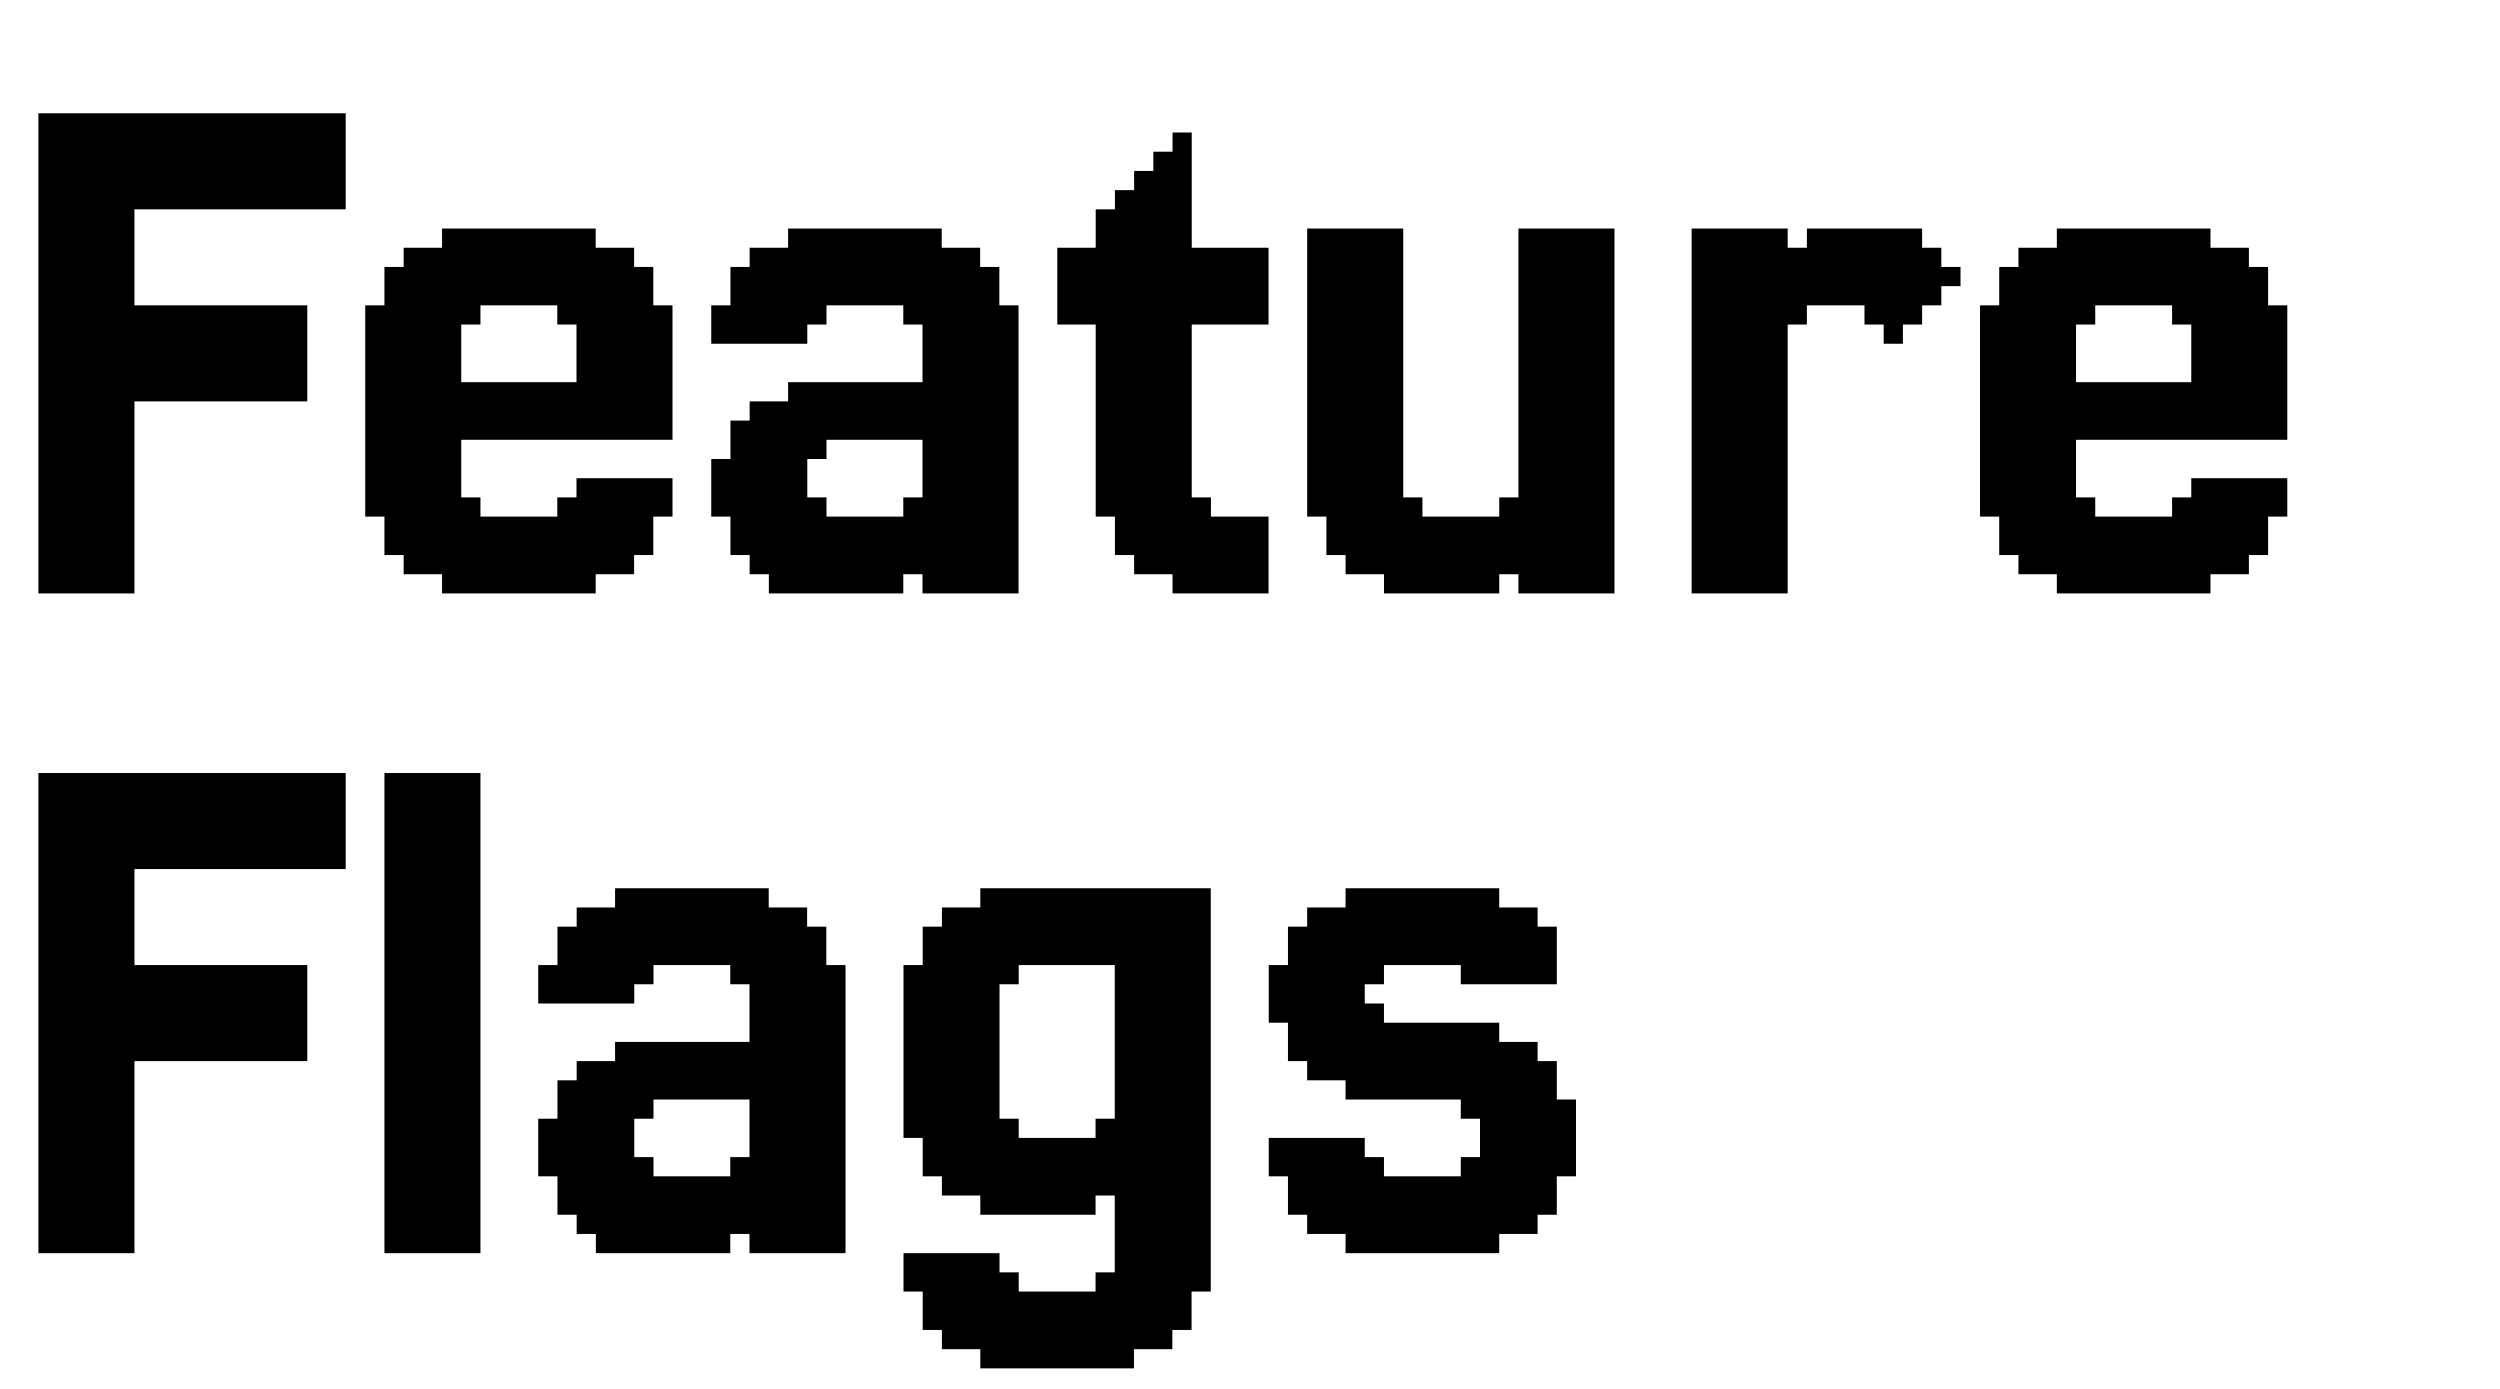 <svg width="72" height="40" viewBox="0 0 72 40" fill="none" xmlns="http://www.w3.org/2000/svg">
<path d="M1.659 16.538V17.091H1.106V16.538H1.659ZM1.659 15.985V16.538H1.106V15.985H1.659ZM1.659 15.431V15.985H1.106V15.431H1.659ZM1.659 14.878V15.431H1.106V14.878H1.659ZM1.659 14.325V14.878H1.106V14.325H1.659ZM1.659 13.772V14.325H1.106V13.772H1.659ZM1.659 13.219V13.772H1.106V13.219H1.659ZM1.659 12.666V13.219H1.106V12.666H1.659ZM1.659 12.113V12.666H1.106V12.113H1.659ZM1.659 11.56V12.113H1.106V11.56H1.659ZM1.659 11.007V11.56H1.106V11.007H1.659ZM1.659 10.454V11.007H1.106V10.454H1.659ZM1.659 9.9V10.454H1.106V9.9H1.659ZM1.659 9.347V9.9H1.106V9.347H1.659ZM1.659 8.794V9.347H1.106V8.794H1.659ZM2.212 8.794V9.347H1.659V8.794H2.212ZM2.212 9.347V9.9H1.659V9.347H2.212ZM2.212 9.9V10.454H1.659V9.9H2.212ZM2.212 10.454V11.007H1.659V10.454H2.212ZM2.212 11.007V11.56H1.659V11.007H2.212ZM2.212 11.56V12.113H1.659V11.56H2.212ZM2.212 12.113V12.666H1.659V12.113H2.212ZM2.766 12.666V13.219H2.212V12.666H2.766ZM2.766 13.219V13.772H2.212V13.219H2.766ZM2.766 13.772V14.325H2.212V13.772H2.766ZM2.766 14.325V14.878H2.212V14.325H2.766ZM2.766 14.878V15.431H2.212V14.878H2.766ZM2.766 15.431V15.985H2.212V15.431H2.766ZM2.766 15.985V16.538H2.212V15.985H2.766ZM2.766 16.538V17.091H2.212V16.538H2.766ZM3.319 16.538V17.091H2.766V16.538H3.319ZM3.872 16.538V17.091H3.319V16.538H3.872ZM3.872 15.985V16.538H3.319V15.985H3.872ZM3.872 15.431V15.985H3.319V15.431H3.872ZM3.872 14.878V15.431H3.319V14.878H3.872ZM3.872 14.325V14.878H3.319V14.325H3.872ZM3.872 13.772V14.325H3.319V13.772H3.872ZM3.872 13.219V13.772H3.319V13.219H3.872ZM3.872 12.666V13.219H3.319V12.666H3.872ZM3.319 12.666V13.219H2.766V12.666H3.319ZM3.319 12.113V12.666H2.766V12.113H3.319ZM3.319 13.219V13.772H2.766V13.219H3.319ZM3.319 13.772V14.325H2.766V13.772H3.319ZM3.319 14.325V14.878H2.766V14.325H3.319ZM3.319 14.878V15.431H2.766V14.878H3.319ZM3.319 15.431V15.985H2.766V15.431H3.319ZM3.319 15.985V16.538H2.766V15.985H3.319ZM2.212 16.538V17.091H1.659V16.538H2.212ZM2.212 15.985V16.538H1.659V15.985H2.212ZM2.212 15.431V15.985H1.659V15.431H2.212ZM2.212 14.878V15.431H1.659V14.878H2.212ZM2.212 14.325V14.878H1.659V14.325H2.212ZM2.212 13.772V14.325H1.659V13.772H2.212ZM2.212 13.219V13.772H1.659V13.219H2.212ZM2.212 12.666V13.219H1.659V12.666H2.212ZM1.659 3.263V3.816H1.106V3.263H1.659ZM1.659 3.816V4.369H1.106V3.816H1.659ZM1.659 4.369V4.923H1.106V4.369H1.659ZM1.659 4.923V5.476H1.106V4.923H1.659ZM1.659 5.476V6.029H1.106V5.476H1.659ZM1.659 6.029V6.582H1.106V6.029H1.659ZM1.659 6.582V7.135H1.106V6.582H1.659ZM1.659 7.135V7.688H1.106V7.135H1.659ZM1.659 7.688V8.241H1.106V7.688H1.659ZM1.659 8.241V8.794H1.106V8.241H1.659ZM3.319 3.263V3.816H2.766V3.263H3.319ZM3.319 3.816V4.369H2.766V3.816H3.319ZM3.319 4.369V4.923H2.766V4.369H3.319ZM3.319 4.923V5.476H2.766V4.923H3.319ZM3.319 5.476V6.029H2.766V5.476H3.319ZM3.319 6.029V6.582H2.766V6.029H3.319ZM3.319 7.135V7.688H2.766V7.135H3.319ZM3.319 7.688V8.241H2.766V7.688H3.319ZM3.319 8.241V8.794H2.766V8.241H3.319ZM3.319 8.794V9.347H2.766V8.794H3.319ZM3.319 9.347V9.9H2.766V9.347H3.319ZM3.319 9.9V10.454H2.766V9.9H3.319ZM3.319 10.454V11.007H2.766V10.454H3.319ZM3.872 11.007V11.56H3.319V11.007H3.872ZM3.872 11.56V12.113H3.319V11.56H3.872ZM3.872 12.113V12.666H3.319V12.113H3.872ZM3.872 10.454V11.007H3.319V10.454H3.872ZM3.872 9.9V10.454H3.319V9.9H3.872ZM3.872 9.347V9.9H3.319V9.347H3.872ZM3.872 8.794V9.347H3.319V8.794H3.872ZM3.872 8.241V8.794H3.319V8.241H3.872ZM3.872 7.688V8.241H3.319V7.688H3.872ZM3.872 7.135V7.688H3.319V7.135H3.872ZM3.872 6.582V7.135H3.319V6.582H3.872ZM3.872 6.029V6.582H3.319V6.029H3.872ZM3.872 5.476V6.029H3.319V5.476H3.872ZM3.319 6.582V7.135H2.766V6.582H3.319ZM3.872 4.923V5.476H3.319V4.923H3.872ZM3.872 4.369V4.923H3.319V4.369H3.872ZM3.872 3.816V4.369H3.319V3.816H3.872ZM3.872 3.263V3.816H3.319V3.263H3.872ZM2.766 3.263V3.816H2.212V3.263H2.766ZM2.212 3.263V3.816H1.659V3.263H2.212ZM2.212 3.816V4.369H1.659V3.816H2.212ZM2.766 3.816V4.369H2.212V3.816H2.766ZM2.766 4.369V4.923H2.212V4.369H2.766ZM2.766 4.923V5.476H2.212V4.923H2.766ZM2.766 5.476V6.029H2.212V5.476H2.766ZM2.766 6.029V6.582H2.212V6.029H2.766ZM2.766 6.582V7.135H2.212V6.582H2.766ZM2.766 7.135V7.688H2.212V7.135H2.766ZM2.212 7.688V8.241H1.659V7.688H2.212ZM2.212 8.241V8.794H1.659V8.241H2.212ZM2.212 7.135V7.688H1.659V7.135H2.212ZM2.212 6.582V7.135H1.659V6.582H2.212ZM2.212 6.029V6.582H1.659V6.029H2.212ZM2.212 5.476V6.029H1.659V5.476H2.212ZM2.212 4.923V5.476H1.659V4.923H2.212ZM2.212 4.369V4.923H1.659V4.369H2.212ZM2.766 7.688V8.241H2.212V7.688H2.766ZM2.766 8.241V8.794H2.212V8.241H2.766ZM2.766 8.794V9.347H2.212V8.794H2.766ZM2.766 9.347V9.9H2.212V9.347H2.766ZM2.766 9.9V10.454H2.212V9.9H2.766ZM2.766 10.454V11.007H2.212V10.454H2.766ZM2.766 11.007V11.56H2.212V11.007H2.766ZM2.766 11.56V12.113H2.212V11.56H2.766ZM2.766 12.113V12.666H2.212V12.113H2.766ZM3.319 11.56V12.113H2.766V11.56H3.319ZM3.319 11.007V11.56H2.766V11.007H3.319ZM4.425 9.9V10.454H3.872V9.9H4.425ZM4.978 9.9V10.454H4.425V9.9H4.978ZM4.978 10.454V11.007H4.425V10.454H4.978ZM4.425 10.454V11.007H3.872V10.454H4.425ZM4.425 8.794V9.347H3.872V8.794H4.425ZM4.978 8.794V9.347H4.425V8.794H4.978ZM4.425 11.007V11.56H3.872V11.007H4.425ZM4.978 11.007V11.56H4.425V11.007H4.978ZM4.978 9.347V9.9H4.425V9.347H4.978ZM4.425 9.347V9.9H3.872V9.347H4.425ZM4.425 3.263V3.816H3.872V3.263H4.425ZM4.978 3.263V3.816H4.425V3.263H4.978ZM4.978 3.816V4.369H4.425V3.816H4.978ZM4.425 3.816V4.369H3.872V3.816H4.425ZM4.425 4.369V4.923H3.872V4.369H4.425ZM4.978 4.369V4.923H4.425V4.369H4.978ZM4.978 4.923V5.476H4.425V4.923H4.978ZM4.425 4.923V5.476H3.872V4.923H4.425ZM4.425 5.476V6.029H3.872V5.476H4.425ZM4.978 5.476V6.029H4.425V5.476H4.978ZM5.531 8.794V9.347H4.978V8.794H5.531ZM6.084 8.794V9.347H5.531V8.794H6.084ZM6.637 8.794V9.347H6.084V8.794H6.637ZM6.637 5.476V6.029H6.084V5.476H6.637ZM6.084 5.476V6.029H5.531V5.476H6.084ZM5.531 5.476V6.029H4.978V5.476H5.531ZM5.531 3.263V3.816H4.978V3.263H5.531ZM6.084 3.263V3.816H5.531V3.263H6.084ZM6.637 3.263V3.816H6.084V3.263H6.637ZM6.637 4.923V5.476H6.084V4.923H6.637ZM6.637 4.369V4.923H6.084V4.369H6.637ZM6.084 4.369V4.923H5.531V4.369H6.084ZM5.531 4.369V4.923H4.978V4.369H5.531ZM5.531 3.816V4.369H4.978V3.816H5.531ZM6.084 3.816V4.369H5.531V3.816H6.084ZM6.637 3.816V4.369H6.084V3.816H6.637ZM5.531 4.923V5.476H4.978V4.923H5.531ZM6.084 4.923V5.476H5.531V4.923H6.084ZM6.637 9.9V10.454H6.084V9.9H6.637ZM6.084 9.9V10.454H5.531V9.9H6.084ZM5.531 9.9V10.454H4.978V9.9H5.531ZM5.531 9.347V9.9H4.978V9.347H5.531ZM6.084 9.347V9.9H5.531V9.347H6.084ZM6.637 9.347V9.9H6.084V9.347H6.637ZM5.531 10.454V11.007H4.978V10.454H5.531ZM6.084 10.454V11.007H5.531V10.454H6.084ZM6.637 10.454V11.007H6.084V10.454H6.637ZM6.637 11.007V11.56H6.084V11.007H6.637ZM6.084 11.007V11.56H5.531V11.007H6.084ZM5.531 11.007V11.56H4.978V11.007H5.531ZM9.956 5.476V6.029H9.403V5.476H9.956ZM7.19 3.263V3.816H6.637V3.263H7.19ZM7.743 3.263V3.816H7.19V3.263H7.743ZM8.297 3.263V3.816H7.743V3.263H8.297ZM8.85 3.263V3.816H8.297V3.263H8.85ZM9.403 3.263V3.816H8.85V3.263H9.403ZM9.403 3.816V4.369H8.85V3.816H9.403ZM9.956 3.816V4.369H9.403V3.816H9.956ZM9.956 4.369V4.923H9.403V4.369H9.956ZM9.956 3.263V3.816H9.403V3.263H9.956ZM9.956 4.923V5.476H9.403V4.923H9.956ZM9.403 4.923V5.476H8.85V4.923H9.403ZM8.85 4.923V5.476H8.297V4.923H8.85ZM8.297 4.923V5.476H7.743V4.923H8.297ZM7.743 4.923V5.476H7.19V4.923H7.743ZM7.19 4.923V5.476H6.637V4.923H7.19ZM7.19 4.369V4.923H6.637V4.369H7.19ZM7.19 3.816V4.369H6.637V3.816H7.19ZM7.743 3.816V4.369H7.19V3.816H7.743ZM8.297 3.816V4.369H7.743V3.816H8.297ZM8.85 3.816V4.369H8.297V3.816H8.85ZM8.85 4.369V4.923H8.297V4.369H8.85ZM9.403 4.369V4.923H8.85V4.369H9.403ZM8.297 4.369V4.923H7.743V4.369H8.297ZM7.743 4.369V4.923H7.19V4.369H7.743ZM7.19 5.476V6.029H6.637V5.476H7.19ZM7.743 5.476V6.029H7.19V5.476H7.743ZM8.297 5.476V6.029H7.743V5.476H8.297ZM8.85 5.476V6.029H8.297V5.476H8.85ZM9.403 5.476V6.029H8.85V5.476H9.403ZM7.19 8.794V9.347H6.637V8.794H7.19ZM7.19 9.347V9.9H6.637V9.347H7.19ZM7.19 9.9V10.454H6.637V9.9H7.19ZM7.19 10.454V11.007H6.637V10.454H7.19ZM7.743 10.454V11.007H7.19V10.454H7.743ZM7.743 11.007V11.56H7.19V11.007H7.743ZM7.19 11.007V11.56H6.637V11.007H7.19ZM7.743 8.794V9.347H7.19V8.794H7.743ZM7.743 9.347V9.9H7.19V9.347H7.743ZM7.743 9.9V10.454H7.19V9.9H7.743ZM8.297 9.9V10.454H7.743V9.9H8.297ZM8.85 9.9V10.454H8.297V9.9H8.85ZM8.85 9.347V9.9H8.297V9.347H8.85ZM8.85 8.794V9.347H8.297V8.794H8.85ZM8.297 8.794V9.347H7.743V8.794H8.297ZM8.297 9.347V9.9H7.743V9.347H8.297ZM8.297 10.454V11.007H7.743V10.454H8.297ZM8.297 11.007V11.56H7.743V11.007H8.297ZM8.85 11.007V11.56H8.297V11.007H8.85ZM8.85 10.454V11.007H8.297V10.454H8.85ZM17.156 9.9V10.454H16.603V9.9H17.156ZM17.709 9.9V10.454H17.156V9.9H17.709ZM18.262 9.9V10.454H17.709V9.9H18.262ZM18.815 9.9V10.454H18.262V9.9H18.815ZM19.368 9.9V10.454H18.815V9.9H19.368ZM19.368 9.347V9.9H18.815V9.347H19.368ZM19.368 8.794V9.347H18.815V8.794H19.368ZM18.815 8.794V9.347H18.262V8.794H18.815ZM18.262 8.794V9.347H17.709V8.794H18.262ZM17.709 8.794V9.347H17.156V8.794H17.709ZM17.709 9.347V9.9H17.156V9.347H17.709ZM17.156 9.347V9.9H16.603V9.347H17.156ZM18.262 9.347V9.9H17.709V9.347H18.262ZM18.815 9.347V9.9H18.262V9.347H18.815ZM17.156 8.794V9.347H16.603V8.794H17.156ZM16.603 8.794V9.347H16.05V8.794H16.603ZM16.603 8.241V8.794H16.05V8.241H16.603ZM17.156 8.241V8.794H16.603V8.241H17.156ZM17.709 8.241V8.794H17.156V8.241H17.709ZM18.262 8.241V8.794H17.709V8.241H18.262ZM18.815 8.241V8.794H18.262V8.241H18.815ZM18.815 7.688V8.241H18.262V7.688H18.815ZM18.262 7.688V8.241H17.709V7.688H18.262ZM17.709 7.688V8.241H17.156V7.688H17.709ZM17.156 7.688V8.241H16.603V7.688H17.156ZM16.603 7.688V8.241H16.05V7.688H16.603ZM17.709 7.135V7.688H17.156V7.135H17.709ZM18.262 7.135V7.688H17.709V7.135H18.262ZM17.156 7.135V7.688H16.603V7.135H17.156ZM17.156 6.582V7.135H16.603V6.582H17.156ZM16.603 6.582V7.135H16.05V6.582H16.603ZM16.603 7.135V7.688H16.05V7.135H16.603ZM16.05 7.135V7.688H15.497V7.135H16.05ZM16.05 6.582V7.135H15.497V6.582H16.05ZM16.05 7.688V8.241H15.497V7.688H16.05ZM15.497 7.688V8.241H14.944V7.688H15.497ZM15.497 8.241V8.794H14.944V8.241H15.497ZM16.05 8.241V8.794H15.497V8.241H16.05ZM14.944 8.241V8.794H14.39V8.241H14.944ZM14.944 7.688V8.241H14.39V7.688H14.944ZM14.944 7.135V7.688H14.39V7.135H14.944ZM14.944 6.582V7.135H14.39V6.582H14.944ZM15.497 6.582V7.135H14.944V6.582H15.497ZM15.497 7.135V7.688H14.944V7.135H15.497ZM14.39 6.582V7.135H13.837V6.582H14.39ZM13.837 6.582V7.135H13.284V6.582H13.837ZM13.284 6.582V7.135H12.731V6.582H13.284ZM13.284 7.135V7.688H12.731V7.135H13.284ZM13.284 7.688V8.241H12.731V7.688H13.284ZM13.284 8.241V8.794H12.731V8.241H13.284ZM13.837 8.241V8.794H13.284V8.241H13.837ZM14.39 8.241V8.794H13.837V8.241H14.39ZM14.39 7.688V8.241H13.837V7.688H14.39ZM14.39 7.135V7.688H13.837V7.135H14.39ZM13.837 7.135V7.688H13.284V7.135H13.837ZM13.837 7.688V8.241H13.284V7.688H13.837ZM12.731 7.688V8.241H12.178V7.688H12.731ZM12.731 7.135V7.688H12.178V7.135H12.731ZM12.178 7.135V7.688H11.625V7.135H12.178ZM12.178 7.688V8.241H11.625V7.688H12.178ZM11.625 7.688V8.241H11.072V7.688H11.625ZM11.625 8.241V8.794H11.072V8.241H11.625ZM11.625 8.794V9.347H11.072V8.794H11.625ZM12.178 8.794V9.347H11.625V8.794H12.178ZM12.178 8.241V8.794H11.625V8.241H12.178ZM12.731 8.241V8.794H12.178V8.241H12.731ZM12.731 8.794V9.347H12.178V8.794H12.731ZM13.284 8.794V9.347H12.731V8.794H13.284ZM13.837 8.794V9.347H13.284V8.794H13.837ZM11.072 8.794V9.347H10.519V8.794H11.072ZM11.072 9.347V9.9H10.519V9.347H11.072ZM11.072 9.9V10.454H10.519V9.9H11.072ZM11.072 10.454V11.007H10.519V10.454H11.072ZM11.072 11.007V11.56H10.519V11.007H11.072ZM11.072 11.56V12.113H10.519V11.56H11.072ZM11.072 12.113V12.666H10.519V12.113H11.072ZM11.072 12.666V13.219H10.519V12.666H11.072ZM11.072 13.219V13.772H10.519V13.219H11.072ZM11.072 13.772V14.325H10.519V13.772H11.072ZM11.625 13.772V14.325H11.072V13.772H11.625ZM11.625 14.325V14.878H11.072V14.325H11.625ZM11.072 14.325V14.878H10.519V14.325H11.072ZM12.178 14.325V14.878H11.625V14.325H12.178ZM12.731 14.325V14.878H12.178V14.325H12.731ZM13.284 14.325V14.878H12.731V14.325H13.284ZM13.837 14.325V14.878H13.284V14.325H13.837ZM13.284 13.772V14.325H12.731V13.772H13.284ZM13.284 13.219V13.772H12.731V13.219H13.284ZM13.284 12.666V13.219H12.731V12.666H13.284ZM13.284 12.113V12.666H12.731V12.113H13.284ZM13.284 11.56V12.113H12.731V11.56H13.284ZM13.284 11.007V11.56H12.731V11.007H13.284ZM13.284 10.454V11.007H12.731V10.454H13.284ZM13.284 9.9V10.454H12.731V9.9H13.284ZM13.284 9.347V9.9H12.731V9.347H13.284ZM12.731 9.347V9.9H12.178V9.347H12.731ZM12.178 9.347V9.9H11.625V9.347H12.178ZM11.625 9.347V9.9H11.072V9.347H11.625ZM11.625 9.9V10.454H11.072V9.9H11.625ZM11.625 10.454V11.007H11.072V10.454H11.625ZM11.625 11.007V11.56H11.072V11.007H11.625ZM11.625 11.56V12.113H11.072V11.56H11.625ZM11.625 12.113V12.666H11.072V12.113H11.625ZM11.625 12.666V13.219H11.072V12.666H11.625ZM11.625 13.219V13.772H11.072V13.219H11.625ZM12.178 13.772V14.325H11.625V13.772H12.178ZM12.731 13.772V14.325H12.178V13.772H12.731ZM12.731 13.219V13.772H12.178V13.219H12.731ZM12.731 12.666V13.219H12.178V12.666H12.731ZM12.731 12.113V12.666H12.178V12.113H12.731ZM12.731 11.56V12.113H12.178V11.56H12.731ZM12.178 11.56V12.113H11.625V11.56H12.178ZM12.178 11.007V11.56H11.625V11.007H12.178ZM12.178 10.454V11.007H11.625V10.454H12.178ZM12.178 9.9V10.454H11.625V9.9H12.178ZM12.731 9.9V10.454H12.178V9.9H12.731ZM12.731 10.454V11.007H12.178V10.454H12.731ZM12.731 11.007V11.56H12.178V11.007H12.731ZM12.178 12.666V13.219H11.625V12.666H12.178ZM12.178 13.219V13.772H11.625V13.219H12.178ZM12.178 12.113V12.666H11.625V12.113H12.178ZM17.156 13.772V14.325H16.603V13.772H17.156ZM17.709 13.772V14.325H17.156V13.772H17.709ZM18.262 13.772V14.325H17.709V13.772H18.262ZM18.815 13.772V14.325H18.262V13.772H18.815ZM19.368 13.772V14.325H18.815V13.772H19.368ZM19.368 14.325V14.878H18.815V14.325H19.368ZM18.815 14.325V14.878H18.262V14.325H18.815ZM18.262 14.325V14.878H17.709V14.325H18.262ZM17.709 14.325V14.878H17.156V14.325H17.709ZM17.156 14.325V14.878H16.603V14.325H17.156ZM16.603 14.325V14.878H16.05V14.325H16.603ZM16.603 14.878V15.431H16.05V14.878H16.603ZM17.156 14.878V15.431H16.603V14.878H17.156ZM17.709 14.878V15.431H17.156V14.878H17.709ZM18.262 14.878V15.431H17.709V14.878H18.262ZM18.262 15.431V15.985H17.709V15.431H18.262ZM18.815 15.431V15.985H18.262V15.431H18.815ZM18.815 14.878V15.431H18.262V14.878H18.815ZM18.262 15.985V16.538H17.709V15.985H18.262ZM17.709 15.985V16.538H17.156V15.985H17.709ZM17.709 15.431V15.985H17.156V15.431H17.709ZM17.156 15.431V15.985H16.603V15.431H17.156ZM17.156 15.985V16.538H16.603V15.985H17.156ZM17.156 16.538V17.091H16.603V16.538H17.156ZM16.603 16.538V17.091H16.05V16.538H16.603ZM16.05 16.538V17.091H15.497V16.538H16.05ZM15.497 16.538V17.091H14.944V16.538H15.497ZM14.944 16.538V17.091H14.39V16.538H14.944ZM14.39 16.538V17.091H13.837V16.538H14.39ZM13.837 16.538V17.091H13.284V16.538H13.837ZM13.284 16.538V17.091H12.731V16.538H13.284ZM13.837 15.985V16.538H13.284V15.985H13.837ZM14.39 15.985V16.538H13.837V15.985H14.39ZM14.944 15.985V16.538H14.39V15.985H14.944ZM15.497 15.985V16.538H14.944V15.985H15.497ZM16.05 15.985V16.538H15.497V15.985H16.05ZM16.603 15.985V16.538H16.05V15.985H16.603ZM16.603 15.431V15.985H16.05V15.431H16.603ZM16.05 15.431V15.985H15.497V15.431H16.05ZM15.497 15.431V15.985H14.944V15.431H15.497ZM14.944 15.431V15.985H14.39V15.431H14.944ZM14.39 15.431V15.985H13.837V15.431H14.39ZM13.837 15.431V15.985H13.284V15.431H13.837ZM13.284 15.985V16.538H12.731V15.985H13.284ZM12.731 15.985V16.538H12.178V15.985H12.731ZM12.178 15.985V16.538H11.625V15.985H12.178ZM12.178 15.431V15.985H11.625V15.431H12.178ZM11.625 15.431V15.985H11.072V15.431H11.625ZM11.625 14.878V15.431H11.072V14.878H11.625ZM12.178 14.878V15.431H11.625V14.878H12.178ZM12.731 14.878V15.431H12.178V14.878H12.731ZM13.284 14.878V15.431H12.731V14.878H13.284ZM13.837 14.878V15.431H13.284V14.878H13.837ZM14.39 14.878V15.431H13.837V14.878H14.39ZM14.944 14.878V15.431H14.39V14.878H14.944ZM15.497 14.878V15.431H14.944V14.878H15.497ZM16.05 14.878V15.431H15.497V14.878H16.05ZM13.284 15.431V15.985H12.731V15.431H13.284ZM12.731 15.431V15.985H12.178V15.431H12.731ZM19.368 10.454V11.007H18.815V10.454H19.368ZM18.815 10.454V11.007H18.262V10.454H18.815ZM18.262 10.454V11.007H17.709V10.454H18.262ZM17.709 10.454V11.007H17.156V10.454H17.709ZM17.156 10.454V11.007H16.603V10.454H17.156ZM19.368 11.007V11.56H18.815V11.007H19.368ZM18.262 11.007V11.56H17.709V11.007H18.262ZM17.709 11.007V11.56H17.156V11.007H17.709ZM16.603 11.007V11.56H16.05V11.007H16.603ZM16.05 11.007V11.56H15.497V11.007H16.05ZM15.497 11.007V11.56H14.944V11.007H15.497ZM14.944 11.007V11.56H14.39V11.007H14.944ZM14.39 11.007V11.56H13.837V11.007H14.39ZM13.837 11.007V11.56H13.284V11.007H13.837ZM17.156 11.007V11.56H16.603V11.007H17.156ZM18.815 11.007V11.56H18.262V11.007H18.815ZM19.368 11.56V12.113H18.815V11.56H19.368ZM18.815 11.56V12.113H18.262V11.56H18.815ZM18.262 11.56V12.113H17.709V11.56H18.262ZM17.709 11.56V12.113H17.156V11.56H17.709ZM17.156 11.56V12.113H16.603V11.56H17.156ZM16.603 11.56V12.113H16.05V11.56H16.603ZM16.05 11.56V12.113H15.497V11.56H16.05ZM15.497 11.56V12.113H14.944V11.56H15.497ZM14.944 11.56V12.113H14.39V11.56H14.944ZM14.39 11.56V12.113H13.837V11.56H14.39ZM13.837 11.56V12.113H13.284V11.56H13.837ZM13.837 12.113V12.666H13.284V12.113H13.837ZM14.39 12.113V12.666H13.837V12.113H14.39ZM14.944 12.113V12.666H14.39V12.113H14.944ZM16.05 12.113V12.666H15.497V12.113H16.05ZM16.603 12.113V12.666H16.05V12.113H16.603ZM17.156 12.113V12.666H16.603V12.113H17.156ZM17.709 12.113V12.666H17.156V12.113H17.709ZM18.262 12.113V12.666H17.709V12.113H18.262ZM18.815 12.113V12.666H18.262V12.113H18.815ZM19.368 12.113V12.666H18.815V12.113H19.368ZM15.497 12.113V12.666H14.944V12.113H15.497ZM22.697 13.772V13.219H23.25V13.772H22.697ZM22.143 13.772V13.219H22.697V13.772H22.143ZM21.59 13.772V13.219H22.143V13.772H21.59ZM21.037 13.772V13.219H21.59V13.772H21.037ZM20.484 13.772V13.219H21.037V13.772H20.484ZM20.484 14.325V13.772H21.037V14.325H20.484ZM20.484 14.878V14.325H21.037V14.878H20.484ZM21.037 14.878V14.325H21.59V14.878H21.037ZM21.59 14.878V14.325H22.143V14.878H21.59ZM22.143 14.878V14.325H22.697V14.878H22.143ZM22.143 14.325V13.772H22.697V14.325H22.143ZM22.697 14.325V13.772H23.25V14.325H22.697ZM21.59 14.325V13.772H22.143V14.325H21.59ZM21.037 14.325V13.772H21.59V14.325H21.037ZM22.697 14.878V14.325H23.25V14.878H22.697ZM23.25 14.878V14.325H23.803V14.878H23.25ZM23.25 15.431V14.878H23.803V15.431H23.25ZM22.697 15.431V14.878H23.25V15.431H22.697ZM22.143 15.431V14.878H22.697V15.431H22.143ZM21.59 15.431V14.878H22.143V15.431H21.59ZM21.037 15.431V14.878H21.59V15.431H21.037ZM21.037 15.985V15.431H21.59V15.985H21.037ZM21.59 15.985V15.431H22.143V15.985H21.59ZM22.143 15.985V15.431H22.697V15.985H22.143ZM22.697 15.985V15.431H23.25V15.985H22.697ZM23.25 15.985V15.431H23.803V15.985H23.25ZM22.143 16.538V15.985H22.697V16.538H22.143ZM21.59 16.538V15.985H22.143V16.538H21.59ZM22.697 16.538V15.985H23.25V16.538H22.697ZM22.697 17.091V16.538H23.25V17.091H22.697ZM23.25 17.091V16.538H23.803V17.091H23.25ZM23.25 16.538V15.985H23.803V16.538H23.25ZM23.803 16.538V15.985H24.356V16.538H23.803ZM23.803 17.091V16.538H24.356V17.091H23.803ZM23.803 15.985V15.431H24.356V15.985H23.803ZM24.356 15.985V15.431H24.909V15.985H24.356ZM24.356 15.431V14.878H24.909V15.431H24.356ZM23.803 15.431V14.878H24.356V15.431H23.803ZM24.909 15.431V14.878H25.462V15.431H24.909ZM24.909 15.985V15.431H25.462V15.985H24.909ZM24.909 16.538V15.985H25.462V16.538H24.909ZM24.909 17.091V16.538H25.462V17.091H24.909ZM24.356 17.091V16.538H24.909V17.091H24.356ZM24.356 16.538V15.985H24.909V16.538H24.356ZM25.462 17.091V16.538H26.015V17.091H25.462ZM26.568 16.538V15.985H27.121V16.538H26.568ZM26.568 15.985V15.431H27.121V15.985H26.568ZM26.568 15.431V14.878H27.121V15.431H26.568ZM26.015 15.431V14.878H26.568V15.431H26.015ZM25.462 15.431V14.878H26.015V15.431H25.462ZM25.462 15.985V15.431H26.015V15.985H25.462ZM25.462 16.538V15.985H26.015V16.538H25.462ZM26.015 16.538V15.985H26.568V16.538H26.015ZM26.015 15.985V15.431H26.568V15.985H26.015ZM27.121 15.985V15.431H27.674V15.985H27.121ZM27.121 16.538V15.985H27.674V16.538H27.121ZM27.674 16.538V15.985H28.228V16.538H27.674ZM27.674 15.985V15.431H28.228V15.985H27.674ZM28.228 15.985V15.431H28.781V15.985H28.228ZM28.228 15.431V14.878H28.781V15.431H28.228ZM28.228 14.878V14.325H28.781V14.878H28.228ZM27.674 14.878V14.325H28.228V14.878H27.674ZM27.674 15.431V14.878H28.228V15.431H27.674ZM27.121 15.431V14.878H27.674V15.431H27.121ZM27.121 14.878V14.325H27.674V14.878H27.121ZM26.568 14.878V14.325H27.121V14.878H26.568ZM28.781 14.878V14.325H29.334V14.878H28.781ZM28.781 14.325V13.772H29.334V14.325H28.781ZM28.781 13.772V13.219H29.334V13.772H28.781ZM28.781 13.219V12.666H29.334V13.219H28.781ZM28.781 12.666V12.113H29.334V12.666H28.781ZM28.781 12.113V11.56H29.334V12.113H28.781ZM28.781 11.56V11.007H29.334V11.56H28.781ZM28.781 11.007V10.454H29.334V11.007H28.781ZM28.781 10.454V9.9H29.334V10.454H28.781ZM28.781 9.9V9.347H29.334V9.9H28.781ZM28.228 9.9V9.347H28.781V9.9H28.228ZM28.228 9.347V8.794H28.781V9.347H28.228ZM28.781 9.347V8.794H29.334V9.347H28.781ZM27.674 9.347V8.794H28.228V9.347H27.674ZM27.121 9.347V8.794H27.674V9.347H27.121ZM26.568 9.347V8.794H27.121V9.347H26.568ZM26.015 9.347V8.794H26.568V9.347H26.015ZM26.568 9.9V9.347H27.121V9.9H26.568ZM26.568 10.454V9.9H27.121V10.454H26.568ZM26.568 11.007V10.454H27.121V11.007H26.568ZM26.568 11.56V11.007H27.121V11.56H26.568ZM26.568 12.113V11.56H27.121V12.113H26.568ZM26.568 12.666V12.113H27.121V12.666H26.568ZM26.568 13.219V12.666H27.121V13.219H26.568ZM26.568 13.772V13.219H27.121V13.772H26.568ZM26.568 14.325V13.772H27.121V14.325H26.568ZM27.121 14.325V13.772H27.674V14.325H27.121ZM27.674 14.325V13.772H28.228V14.325H27.674ZM28.228 14.325V13.772H28.781V14.325H28.228ZM28.228 13.772V13.219H28.781V13.772H28.228ZM28.228 13.219V12.666H28.781V13.219H28.228ZM28.228 12.666V12.113H28.781V12.666H28.228ZM28.228 12.113V11.56H28.781V12.113H28.228ZM28.228 11.56V11.007H28.781V11.56H28.228ZM28.228 11.007V10.454H28.781V11.007H28.228ZM28.228 10.454V9.9H28.781V10.454H28.228ZM27.674 9.9V9.347H28.228V9.9H27.674ZM27.121 9.9V9.347H27.674V9.9H27.121ZM27.121 10.454V9.9H27.674V10.454H27.121ZM27.121 11.007V10.454H27.674V11.007H27.121ZM27.121 11.56V11.007H27.674V11.56H27.121ZM27.121 12.113V11.56H27.674V12.113H27.121ZM27.674 12.113V11.56H28.228V12.113H27.674ZM27.674 12.666V12.113H28.228V12.666H27.674ZM27.674 13.219V12.666H28.228V13.219H27.674ZM27.674 13.772V13.219H28.228V13.772H27.674ZM27.121 13.772V13.219H27.674V13.772H27.121ZM27.121 13.219V12.666H27.674V13.219H27.121ZM27.121 12.666V12.113H27.674V12.666H27.121ZM27.674 11.007V10.454H28.228V11.007H27.674ZM27.674 10.454V9.9H28.228V10.454H27.674ZM27.674 11.56V11.007H28.228V11.56H27.674ZM22.697 9.9V9.347H23.25V9.9H22.697ZM22.143 9.9V9.347H22.697V9.9H22.143ZM21.59 9.9V9.347H22.143V9.9H21.59ZM21.037 9.9V9.347H21.59V9.9H21.037ZM20.484 9.9V9.347H21.037V9.9H20.484ZM20.484 9.347V8.794H21.037V9.347H20.484ZM21.037 9.347V8.794H21.59V9.347H21.037ZM21.59 9.347V8.794H22.143V9.347H21.59ZM22.143 9.347V8.794H22.697V9.347H22.143ZM22.697 9.347V8.794H23.25V9.347H22.697ZM23.25 9.347V8.794H23.803V9.347H23.25ZM23.25 8.794V8.241H23.803V8.794H23.25ZM22.697 8.794V8.241H23.25V8.794H22.697ZM22.143 8.794V8.241H22.697V8.794H22.143ZM21.59 8.794V8.241H22.143V8.794H21.59ZM21.59 8.241V7.688H22.143V8.241H21.59ZM21.037 8.241V7.688H21.59V8.241H21.037ZM21.037 8.794V8.241H21.59V8.794H21.037ZM21.59 7.688V7.135H22.143V7.688H21.59ZM22.143 7.688V7.135H22.697V7.688H22.143ZM22.143 8.241V7.688H22.697V8.241H22.143ZM22.697 8.241V7.688H23.25V8.241H22.697ZM22.697 7.688V7.135H23.25V7.688H22.697ZM22.697 7.135V6.582H23.25V7.135H22.697ZM23.25 7.135V6.582H23.803V7.135H23.25ZM23.803 7.135V6.582H24.356V7.135H23.803ZM24.356 7.135V6.582H24.909V7.135H24.356ZM24.909 7.135V6.582H25.462V7.135H24.909ZM25.462 7.135V6.582H26.015V7.135H25.462ZM26.015 7.135V6.582H26.568V7.135H26.015ZM26.568 7.135V6.582H27.121V7.135H26.568ZM26.015 7.688V7.135H26.568V7.688H26.015ZM25.462 7.688V7.135H26.015V7.688H25.462ZM24.909 7.688V7.135H25.462V7.688H24.909ZM24.356 7.688V7.135H24.909V7.688H24.356ZM23.803 7.688V7.135H24.356V7.688H23.803ZM23.25 7.688V7.135H23.803V7.688H23.25ZM23.25 8.241V7.688H23.803V8.241H23.25ZM23.803 8.241V7.688H24.356V8.241H23.803ZM24.356 8.241V7.688H24.909V8.241H24.356ZM24.909 8.241V7.688H25.462V8.241H24.909ZM25.462 8.241V7.688H26.015V8.241H25.462ZM26.015 8.241V7.688H26.568V8.241H26.015ZM26.568 7.688V7.135H27.121V7.688H26.568ZM27.121 7.688V7.135H27.674V7.688H27.121ZM27.674 7.688V7.135H28.228V7.688H27.674ZM27.674 8.241V7.688H28.228V8.241H27.674ZM28.228 8.241V7.688H28.781V8.241H28.228ZM28.228 8.794V8.241H28.781V8.794H28.228ZM27.674 8.794V8.241H28.228V8.794H27.674ZM27.121 8.794V8.241H27.674V8.794H27.121ZM26.568 8.794V8.241H27.121V8.794H26.568ZM26.015 8.794V8.241H26.568V8.794H26.015ZM25.462 8.794V8.241H26.015V8.794H25.462ZM24.909 8.794V8.241H25.462V8.794H24.909ZM24.356 8.794V8.241H24.909V8.794H24.356ZM23.803 8.794V8.241H24.356V8.794H23.803ZM26.568 8.241V7.688H27.121V8.241H26.568ZM27.121 8.241V7.688H27.674V8.241H27.121ZM21.037 13.219V12.666H21.59V13.219H21.037ZM21.59 13.219V12.666H22.143V13.219H21.59ZM22.143 13.219V12.666H22.697V13.219H22.143ZM22.697 13.219V12.666H23.25V13.219H22.697ZM21.59 12.666V12.113H22.143V12.666H21.59ZM22.143 12.666V12.113H22.697V12.666H22.143ZM23.25 12.666V12.113H23.803V12.666H23.25ZM23.803 12.666V12.113H24.356V12.666H23.803ZM24.356 12.666V12.113H24.909V12.666H24.356ZM24.909 12.666V12.113H25.462V12.666H24.909ZM25.462 12.666V12.113H26.015V12.666H25.462ZM26.015 12.666V12.113H26.568V12.666H26.015ZM22.697 12.666V12.113H23.25V12.666H22.697ZM21.037 12.666V12.113H21.59V12.666H21.037ZM21.59 12.113V11.56H22.143V12.113H21.59ZM22.143 12.113V11.56H22.697V12.113H22.143ZM22.697 12.113V11.56H23.25V12.113H22.697ZM23.25 12.113V11.56H23.803V12.113H23.25ZM23.803 12.113V11.56H24.356V12.113H23.803ZM24.356 12.113V11.56H24.909V12.113H24.356ZM24.909 12.113V11.56H25.462V12.113H24.909ZM25.462 12.113V11.56H26.015V12.113H25.462ZM26.015 12.113V11.56H26.568V12.113H26.015ZM26.015 11.56V11.007H26.568V11.56H26.015ZM25.462 11.56V11.007H26.015V11.56H25.462ZM24.909 11.56V11.007H25.462V11.56H24.909ZM23.803 11.56V11.007H24.356V11.56H23.803ZM23.25 11.56V11.007H23.803V11.56H23.25ZM22.697 11.56V11.007H23.25V11.56H22.697ZM24.356 11.56V11.007H24.909V11.56H24.356ZM29.334 14.878V15.431H28.781V14.878H29.334ZM29.334 15.431V15.985H28.781V15.431H29.334ZM29.334 15.985V16.538H28.781V15.985H29.334ZM29.334 16.538V17.091H28.781V16.538H29.334ZM28.781 16.538V17.091H28.228V16.538H28.781ZM28.781 15.985V16.538H28.228V15.985H28.781ZM28.228 16.538V17.091H27.674V16.538H28.228ZM27.674 16.538V17.091H27.121V16.538H27.674ZM27.121 16.538V17.091H26.568V16.538H27.121ZM26.568 14.325V14.878H26.015V14.325H26.568ZM22.697 16.538V17.091H22.143V16.538H22.697ZM23.803 12.666V13.219H23.25V12.666H23.803ZM34.322 4.369V4.923H33.769V4.369H34.322ZM34.322 4.923V5.476H33.769V4.923H34.322ZM34.322 5.476V6.029H33.769V5.476H34.322ZM34.322 6.029V6.582H33.769V6.029H34.322ZM34.322 6.582V7.135H33.769V6.582H34.322ZM34.322 7.135V7.688H33.769V7.135H34.322ZM34.322 7.688V8.241H33.769V7.688H34.322ZM34.322 8.241V8.794H33.769V8.241H34.322ZM34.875 8.241V8.794H34.322V8.241H34.875ZM35.428 8.241V8.794H34.875V8.241H35.428ZM35.981 8.241V8.794H35.428V8.241H35.981ZM36.534 8.241V8.794H35.981V8.241H36.534ZM34.322 9.347V9.9H33.769V9.347H34.322ZM33.769 9.347V9.9H33.216V9.347H33.769ZM33.769 8.794V9.347H33.216V8.794H33.769ZM34.322 8.794V9.347H33.769V8.794H34.322ZM34.322 9.9V10.454H33.769V9.9H34.322ZM33.769 9.9V10.454H33.216V9.9H33.769ZM33.216 9.9V10.454H32.663V9.9H33.216ZM32.663 9.9V10.454H32.11V9.9H32.663ZM32.11 9.9V10.454H31.556V9.9H32.11ZM31.003 8.241V8.794H30.45V8.241H31.003ZM31.556 8.241V8.794H31.003V8.241H31.556ZM32.11 8.241V8.794H31.556V8.241H32.11ZM32.663 8.241V8.794H32.11V8.241H32.663ZM33.216 8.241V8.794H32.663V8.241H33.216ZM33.769 8.241V8.794H33.216V8.241H33.769ZM33.216 9.347V9.9H32.663V9.347H33.216ZM33.216 8.794V9.347H32.663V8.794H33.216ZM32.663 8.794V9.347H32.11V8.794H32.663ZM32.11 8.794V9.347H31.556V8.794H32.11ZM32.11 9.347V9.9H31.556V9.347H32.11ZM32.663 9.347V9.9H32.11V9.347H32.663ZM33.769 4.923V5.476H33.216V4.923H33.769ZM33.769 5.476V6.029H33.216V5.476H33.769ZM33.216 5.476V6.029H32.663V5.476H33.216ZM33.216 6.029V6.582H32.663V6.029H33.216ZM33.216 6.582V7.135H32.663V6.582H33.216ZM32.663 6.029V6.582H32.11V6.029H32.663ZM32.663 6.582V7.135H32.11V6.582H32.663ZM32.11 6.582V7.135H31.556V6.582H32.11ZM32.11 7.135V7.688H31.556V7.135H32.11ZM32.11 7.688V8.241H31.556V7.688H32.11ZM33.216 7.688V8.241H32.663V7.688H33.216ZM33.769 7.688V8.241H33.216V7.688H33.769ZM33.769 7.135V7.688H33.216V7.135H33.769ZM33.769 6.582V7.135H33.216V6.582H33.769ZM33.769 6.029V6.582H33.216V6.029H33.769ZM33.216 7.135V7.688H32.663V7.135H33.216ZM32.663 7.688V8.241H32.11V7.688H32.663ZM32.663 7.135V7.688H32.11V7.135H32.663ZM36.534 14.878V15.431H35.981V14.878H36.534ZM36.534 15.431V15.985H35.981V15.431H36.534ZM36.534 16.538V17.091H35.981V16.538H36.534ZM35.981 16.538V17.091H35.428V16.538H35.981ZM35.428 16.538V17.091H34.875V16.538H35.428ZM34.875 16.538V17.091H34.322V16.538H34.875ZM34.322 16.538V17.091H33.769V16.538H34.322ZM34.322 15.985V16.538H33.769V15.985H34.322ZM33.769 15.985V16.538H33.216V15.985H33.769ZM33.216 15.985V16.538H32.663V15.985H33.216ZM33.216 15.431V15.985H32.663V15.431H33.216ZM32.663 15.431V15.985H32.11V15.431H32.663ZM32.663 14.878V15.431H32.11V14.878H32.663ZM32.663 14.325V14.878H32.11V14.325H32.663ZM32.11 14.325V14.878H31.556V14.325H32.11ZM32.11 13.772V14.325H31.556V13.772H32.11ZM32.11 13.219V13.772H31.556V13.219H32.11ZM32.11 12.666V13.219H31.556V12.666H32.11ZM32.11 12.113V12.666H31.556V12.113H32.11ZM32.11 11.56V12.113H31.556V11.56H32.11ZM32.11 11.007V11.56H31.556V11.007H32.11ZM32.11 10.454V11.007H31.556V10.454H32.11ZM32.663 10.454V11.007H32.11V10.454H32.663ZM33.216 10.454V11.007H32.663V10.454H33.216ZM33.769 10.454V11.007H33.216V10.454H33.769ZM34.322 10.454V11.007H33.769V10.454H34.322ZM34.322 11.007V11.56H33.769V11.007H34.322ZM34.322 11.56V12.113H33.769V11.56H34.322ZM34.322 12.113V12.666H33.769V12.113H34.322ZM34.322 12.666V13.219H33.769V12.666H34.322ZM34.322 13.219V13.772H33.769V13.219H34.322ZM34.322 13.772V14.325H33.769V13.772H34.322ZM34.322 14.325V14.878H33.769V14.325H34.322ZM34.875 14.325V14.878H34.322V14.325H34.875ZM34.875 14.878V15.431H34.322V14.878H34.875ZM35.428 14.878V15.431H34.875V14.878H35.428ZM35.428 15.431V15.985H34.875V15.431H35.428ZM35.981 15.431V15.985H35.428V15.431H35.981ZM35.981 14.878V15.431H35.428V14.878H35.981ZM36.534 15.985V16.538H35.981V15.985H36.534ZM35.981 15.985V16.538H35.428V15.985H35.981ZM35.428 15.985V16.538H34.875V15.985H35.428ZM34.875 15.985V16.538H34.322V15.985H34.875ZM34.875 15.431V15.985H34.322V15.431H34.875ZM34.322 15.431V15.985H33.769V15.431H34.322ZM34.322 14.878V15.431H33.769V14.878H34.322ZM33.769 14.878V15.431H33.216V14.878H33.769ZM33.769 15.431V15.985H33.216V15.431H33.769ZM33.216 14.878V15.431H32.663V14.878H33.216ZM33.769 14.325V14.878H33.216V14.325H33.769ZM33.769 13.772V14.325H33.216V13.772H33.769ZM33.216 14.325V14.878H32.663V14.325H33.216ZM33.216 13.772V14.325H32.663V13.772H33.216ZM33.769 13.219V13.772H33.216V13.219H33.769ZM33.769 12.666V13.219H33.216V12.666H33.769ZM33.769 12.113V12.666H33.216V12.113H33.769ZM33.769 11.56V12.113H33.216V11.56H33.769ZM33.769 11.007V11.56H33.216V11.007H33.769ZM33.216 11.007V11.56H32.663V11.007H33.216ZM32.663 11.007V11.56H32.11V11.007H32.663ZM32.663 11.56V12.113H32.11V11.56H32.663ZM32.663 12.113V12.666H32.11V12.113H32.663ZM32.663 12.666V13.219H32.11V12.666H32.663ZM32.663 13.219V13.772H32.11V13.219H32.663ZM32.663 13.772V14.325H32.11V13.772H32.663ZM33.216 13.219V13.772H32.663V13.219H33.216ZM33.216 12.666V13.219H32.663V12.666H33.216ZM33.216 12.113V12.666H32.663V12.113H33.216ZM33.216 11.56V12.113H32.663V11.56H33.216ZM36.534 7.135V7.688H35.981V7.135H36.534ZM35.981 7.135V7.688H35.428V7.135H35.981ZM35.981 7.688V8.241H35.428V7.688H35.981ZM36.534 7.688V8.241H35.981V7.688H36.534ZM35.428 7.688V8.241H34.875V7.688H35.428ZM34.875 7.688V8.241H34.322V7.688H34.875ZM34.875 7.135V7.688H34.322V7.135H34.875ZM35.428 7.135V7.688H34.875V7.135H35.428ZM32.11 6.029V6.582H31.556V6.029H32.11ZM32.663 5.476V6.029H32.11V5.476H32.663ZM33.216 4.923V5.476H32.663V4.923H33.216ZM33.769 4.369V4.923H33.216V4.369H33.769ZM31.556 7.135V7.688H31.003V7.135H31.556ZM31.556 7.688V8.241H31.003V7.688H31.556ZM31.003 7.688V8.241H30.45V7.688H31.003ZM31.003 7.135V7.688H30.45V7.135H31.003ZM34.322 3.816V4.369H33.769V3.816H34.322ZM31.003 8.794V9.347H30.45V8.794H31.003ZM31.556 8.794V9.347H31.003V8.794H31.556ZM34.875 8.794V9.347H34.322V8.794H34.875ZM35.428 8.794V9.347H34.875V8.794H35.428ZM35.981 8.794V9.347H35.428V8.794H35.981ZM36.534 8.794V9.347H35.981V8.794H36.534ZM45.944 7.135V6.582H46.497V7.135H45.944ZM45.944 7.688V7.135H46.497V7.688H45.944ZM45.944 8.241V7.688H46.497V8.241H45.944ZM45.944 8.794V8.241H46.497V8.794H45.944ZM45.944 9.347V8.794H46.497V9.347H45.944ZM45.944 9.9V9.347H46.497V9.9H45.944ZM45.944 10.454V9.9H46.497V10.454H45.944ZM45.944 11.007V10.454H46.497V11.007H45.944ZM45.944 11.56V11.007H46.497V11.56H45.944ZM45.944 12.113V11.56H46.497V12.113H45.944ZM45.944 12.666V12.113H46.497V12.666H45.944ZM45.944 13.219V12.666H46.497V13.219H45.944ZM45.944 13.772V13.219H46.497V13.772H45.944ZM45.944 14.325V13.772H46.497V14.325H45.944ZM45.944 14.878V14.325H46.497V14.878H45.944ZM45.391 14.878V14.325H45.944V14.878H45.391ZM45.391 14.325V13.772H45.944V14.325H45.391ZM45.391 13.772V13.219H45.944V13.772H45.391ZM45.391 13.219V12.666H45.944V13.219H45.391ZM45.391 12.666V12.113H45.944V12.666H45.391ZM45.391 12.113V11.56H45.944V12.113H45.391ZM45.391 11.56V11.007H45.944V11.56H45.391ZM44.837 11.007V10.454H45.391V11.007H44.837ZM44.837 10.454V9.9H45.391V10.454H44.837ZM44.837 9.9V9.347H45.391V9.9H44.837ZM44.837 9.347V8.794H45.391V9.347H44.837ZM44.837 8.794V8.241H45.391V8.794H44.837ZM44.837 8.241V7.688H45.391V8.241H44.837ZM44.837 7.688V7.135H45.391V7.688H44.837ZM44.837 7.135V6.582H45.391V7.135H44.837ZM44.284 7.135V6.582H44.837V7.135H44.284ZM43.731 7.135V6.582H44.284V7.135H43.731ZM43.731 7.688V7.135H44.284V7.688H43.731ZM43.731 8.241V7.688H44.284V8.241H43.731ZM43.731 8.794V8.241H44.284V8.794H43.731ZM43.731 9.347V8.794H44.284V9.347H43.731ZM43.731 9.9V9.347H44.284V9.9H43.731ZM43.731 10.454V9.9H44.284V10.454H43.731ZM43.731 11.007V10.454H44.284V11.007H43.731ZM44.284 11.007V10.454H44.837V11.007H44.284ZM44.284 11.56V11.007H44.837V11.56H44.284ZM44.284 10.454V9.9H44.837V10.454H44.284ZM44.284 9.9V9.347H44.837V9.9H44.284ZM44.284 9.347V8.794H44.837V9.347H44.284ZM44.284 8.794V8.241H44.837V8.794H44.284ZM44.284 8.241V7.688H44.837V8.241H44.284ZM44.284 7.688V7.135H44.837V7.688H44.284ZM45.391 7.135V6.582H45.944V7.135H45.391ZM45.391 7.688V7.135H45.944V7.688H45.391ZM45.391 8.241V7.688H45.944V8.241H45.391ZM45.391 8.794V8.241H45.944V8.794H45.391ZM45.391 9.347V8.794H45.944V9.347H45.391ZM45.391 9.9V9.347H45.944V9.9H45.391ZM45.391 10.454V9.9H45.944V10.454H45.391ZM45.391 11.007V10.454H45.944V11.007H45.391ZM45.944 17.091V16.538H46.497V17.091H45.944ZM45.944 16.538V15.985H46.497V16.538H45.944ZM45.944 15.985V15.431H46.497V15.985H45.944ZM45.944 15.431V14.878H46.497V15.431H45.944ZM44.284 16.538V15.985H44.837V16.538H44.284ZM44.284 15.985V15.431H44.837V15.985H44.284ZM44.284 15.431V14.878H44.837V15.431H44.284ZM44.284 14.878V14.325H44.837V14.878H44.284ZM44.284 14.325V13.772H44.837V14.325H44.284ZM44.284 13.772V13.219H44.837V13.772H44.284ZM44.284 13.219V12.666H44.837V13.219H44.284ZM43.731 12.666V12.113H44.284V12.666H43.731ZM43.731 12.113V11.56H44.284V12.113H43.731ZM43.731 11.56V11.007H44.284V11.56H43.731ZM43.731 13.219V12.666H44.284V13.219H43.731ZM43.731 13.772V13.219H44.284V13.772H43.731ZM43.731 14.325V13.772H44.284V14.325H43.731ZM43.731 14.878V14.325H44.284V14.878H43.731ZM43.731 15.431V14.878H44.284V15.431H43.731ZM43.731 15.985V15.431H44.284V15.985H43.731ZM43.731 16.538V15.985H44.284V16.538H43.731ZM43.731 17.091V16.538H44.284V17.091H43.731ZM44.284 17.091V16.538H44.837V17.091H44.284ZM44.837 17.091V16.538H45.391V17.091H44.837ZM44.837 16.538V15.985H45.391V16.538H44.837ZM45.391 15.985V15.431H45.944V15.985H45.391ZM45.391 15.431V14.878H45.944V15.431H45.391ZM45.391 16.538V15.985H45.944V16.538H45.391ZM45.391 17.091V16.538H45.944V17.091H45.391ZM44.837 15.985V15.431H45.391V15.985H44.837ZM44.837 15.431V14.878H45.391V15.431H44.837ZM44.837 14.878V14.325H45.391V14.878H44.837ZM44.837 14.325V13.772H45.391V14.325H44.837ZM44.837 13.772V13.219H45.391V13.772H44.837ZM44.837 13.219V12.666H45.391V13.219H44.837ZM44.837 12.666V12.113H45.391V12.666H44.837ZM44.837 12.113V11.56H45.391V12.113H44.837ZM44.837 11.56V11.007H45.391V11.56H44.837ZM44.284 12.113V11.56H44.837V12.113H44.284ZM44.284 12.666V12.113H44.837V12.666H44.284ZM39.859 7.135V6.582H40.413V7.135H39.859ZM39.306 7.135V6.582H39.859V7.135H39.306ZM38.753 7.135V6.582H39.306V7.135H38.753ZM38.2 7.135V6.582H38.753V7.135H38.2ZM37.647 7.688V7.135H38.2V7.688H37.647ZM37.647 8.241V7.688H38.2V8.241H37.647ZM37.647 7.135V6.582H38.2V7.135H37.647ZM38.2 7.688V7.135H38.753V7.688H38.2ZM38.753 7.688V7.135H39.306V7.688H38.753ZM39.306 7.688V7.135H39.859V7.688H39.306ZM39.859 7.688V7.135H40.413V7.688H39.859ZM39.859 8.241V7.688H40.413V8.241H39.859ZM39.859 8.794V8.241H40.413V8.794H39.859ZM39.306 8.794V8.241H39.859V8.794H39.306ZM38.753 8.794V8.241H39.306V8.794H38.753ZM38.2 8.794V8.241H38.753V8.794H38.2ZM37.647 8.794V8.241H38.2V8.794H37.647ZM38.2 8.241V7.688H38.753V8.241H38.2ZM38.753 8.241V7.688H39.306V8.241H38.753ZM39.306 8.241V7.688H39.859V8.241H39.306ZM37.647 14.878V14.325H38.2V14.878H37.647ZM38.2 14.878V14.325H38.753V14.878H38.2ZM39.306 14.878V14.325H39.859V14.878H39.306ZM39.306 14.325V13.772H39.859V14.325H39.306ZM39.306 13.772V13.219H39.859V13.772H39.306ZM39.859 13.219V12.666H40.413V13.219H39.859ZM39.859 12.666V12.113H40.413V12.666H39.859ZM39.859 12.113V11.56H40.413V12.113H39.859ZM39.859 11.56V11.007H40.413V11.56H39.859ZM39.859 11.007V10.454H40.413V11.007H39.859ZM39.859 10.454V9.9H40.413V10.454H39.859ZM39.859 9.9V9.347H40.413V9.9H39.859ZM39.859 9.347V8.794H40.413V9.347H39.859ZM39.306 9.347V8.794H39.859V9.347H39.306ZM38.753 9.347V8.794H39.306V9.347H38.753ZM38.2 9.347V8.794H38.753V9.347H38.2ZM37.647 9.347V8.794H38.2V9.347H37.647ZM37.647 9.9V9.347H38.2V9.9H37.647ZM37.647 11.007V10.454H38.2V11.007H37.647ZM37.647 11.56V11.007H38.2V11.56H37.647ZM37.647 12.113V11.56H38.2V12.113H37.647ZM37.647 12.666V12.113H38.2V12.666H37.647ZM37.647 13.219V12.666H38.2V13.219H37.647ZM37.647 13.772V13.219H38.2V13.772H37.647ZM37.647 14.325V13.772H38.2V14.325H37.647ZM38.2 12.113V11.56H38.753V12.113H38.2ZM38.2 11.007V10.454H38.753V11.007H38.2ZM38.2 10.454V9.9H38.753V10.454H38.2ZM38.2 9.9V9.347H38.753V9.9H38.2ZM37.647 10.454V9.9H38.2V10.454H37.647ZM38.2 13.219V12.666H38.753V13.219H38.2ZM38.753 13.219V12.666H39.306V13.219H38.753ZM39.306 13.219V12.666H39.859V13.219H39.306ZM39.306 12.666V12.113H39.859V12.666H39.306ZM39.306 12.113V11.56H39.859V12.113H39.306ZM39.306 11.56V11.007H39.859V11.56H39.306ZM39.306 11.007V10.454H39.859V11.007H39.306ZM39.306 10.454V9.9H39.859V10.454H39.306ZM39.306 9.9V9.347H39.859V9.9H39.306ZM38.753 9.9V9.347H39.306V9.9H38.753ZM38.753 10.454V9.9H39.306V10.454H38.753ZM38.753 11.007V10.454H39.306V11.007H38.753ZM38.753 11.56V11.007H39.306V11.56H38.753ZM38.753 12.113V11.56H39.306V12.113H38.753ZM38.753 12.666V12.113H39.306V12.666H38.753ZM38.2 12.666V12.113H38.753V12.666H38.2ZM38.2 11.56V11.007H38.753V11.56H38.2ZM38.2 13.772V13.219H38.753V13.772H38.2ZM38.2 14.325V13.772H38.753V14.325H38.2ZM38.753 14.325V13.772H39.306V14.325H38.753ZM38.753 13.772V13.219H39.306V13.772H38.753ZM39.859 13.772V13.219H40.413V13.772H39.859ZM39.859 14.325V13.772H40.413V14.325H39.859ZM39.859 14.878V14.325H40.413V14.878H39.859ZM38.753 14.878V14.325H39.306V14.878H38.753ZM39.859 17.091V16.538H40.413V17.091H39.859ZM39.859 16.538V15.985H40.413V16.538H39.859ZM39.306 16.538V15.985H39.859V16.538H39.306ZM38.753 16.538V15.985H39.306V16.538H38.753ZM38.753 15.985V15.431H39.306V15.985H38.753ZM38.2 15.985V15.431H38.753V15.985H38.2ZM38.2 15.431V14.878H38.753V15.431H38.2ZM38.753 15.431V14.878H39.306V15.431H38.753ZM39.306 15.431V14.878H39.859V15.431H39.306ZM39.306 15.985V15.431H39.859V15.985H39.306ZM39.859 15.985V15.431H40.413V15.985H39.859ZM40.413 15.985V15.431H40.966V15.985H40.413ZM40.413 15.431V14.878H40.966V15.431H40.413ZM39.859 15.431V14.878H40.413V15.431H39.859ZM40.413 14.878V14.325H40.966V14.878H40.413ZM40.966 15.431V14.878H41.519V15.431H40.966ZM40.966 15.985V15.431H41.519V15.985H40.966ZM40.966 16.538V15.985H41.519V16.538H40.966ZM40.966 17.091V16.538H41.519V17.091H40.966ZM40.413 17.091V16.538H40.966V17.091H40.413ZM40.413 16.538V15.985H40.966V16.538H40.413ZM41.519 17.091V16.538H42.072V17.091H41.519ZM41.519 16.538V15.985H42.072V16.538H41.519ZM41.519 15.985V15.431H42.072V15.985H41.519ZM41.519 15.431V14.878H42.072V15.431H41.519ZM42.072 17.091V16.538H42.625V17.091H42.072ZM42.072 16.538V15.985H42.625V16.538H42.072ZM42.625 16.538V15.985H43.178V16.538H42.625ZM42.625 15.985V15.431H43.178V15.985H42.625ZM43.178 15.985V15.431H43.731V15.985H43.178ZM43.178 15.431V14.878H43.731V15.431H43.178ZM42.625 15.431V14.878H43.178V15.431H42.625ZM42.072 15.431V14.878H42.625V15.431H42.072ZM42.072 15.985V15.431H42.625V15.985H42.072ZM42.625 17.091V16.538H43.178V17.091H42.625ZM43.178 16.538V15.985H43.731V16.538H43.178ZM43.731 14.325V14.878H43.178V14.325H43.731ZM49.273 16.538V17.091H48.719V16.538H49.273ZM49.273 15.985V16.538H48.719V15.985H49.273ZM49.273 15.431V15.985H48.719V15.431H49.273ZM49.273 14.878V15.431H48.719V14.878H49.273ZM49.273 14.325V14.878H48.719V14.325H49.273ZM49.273 13.772V14.325H48.719V13.772H49.273ZM49.273 13.219V13.772H48.719V13.219H49.273ZM49.273 12.666V13.219H48.719V12.666H49.273ZM49.273 12.113V12.666H48.719V12.113H49.273ZM49.273 11.56V12.113H48.719V11.56H49.273ZM49.273 11.007V11.56H48.719V11.007H49.273ZM49.273 10.454V11.007H48.719V10.454H49.273ZM49.273 9.9V10.454H48.719V9.9H49.273ZM49.273 9.347V9.9H48.719V9.347H49.273ZM49.273 8.794V9.347H48.719V8.794H49.273ZM49.826 8.794V9.347H49.273V8.794H49.826ZM49.826 9.347V9.9H49.273V9.347H49.826ZM49.826 9.9V10.454H49.273V9.9H49.826ZM49.826 10.454V11.007H49.273V10.454H49.826ZM49.826 11.007V11.56H49.273V11.007H49.826ZM49.826 11.56V12.113H49.273V11.56H49.826ZM49.826 12.113V12.666H49.273V12.113H49.826ZM50.379 12.666V13.219H49.826V12.666H50.379ZM50.379 13.219V13.772H49.826V13.219H50.379ZM50.379 13.772V14.325H49.826V13.772H50.379ZM50.379 14.325V14.878H49.826V14.325H50.379ZM50.379 14.878V15.431H49.826V14.878H50.379ZM50.379 15.431V15.985H49.826V15.431H50.379ZM50.379 15.985V16.538H49.826V15.985H50.379ZM50.379 16.538V17.091H49.826V16.538H50.379ZM50.932 16.538V17.091H50.379V16.538H50.932ZM51.485 16.538V17.091H50.932V16.538H51.485ZM51.485 15.985V16.538H50.932V15.985H51.485ZM51.485 15.431V15.985H50.932V15.431H51.485ZM51.485 14.878V15.431H50.932V14.878H51.485ZM51.485 14.325V14.878H50.932V14.325H51.485ZM51.485 13.772V14.325H50.932V13.772H51.485ZM51.485 13.219V13.772H50.932V13.219H51.485ZM51.485 12.666V13.219H50.932V12.666H51.485ZM50.932 12.666V13.219H50.379V12.666H50.932ZM50.932 12.113V12.666H50.379V12.113H50.932ZM50.932 13.219V13.772H50.379V13.219H50.932ZM50.932 13.772V14.325H50.379V13.772H50.932ZM50.932 14.325V14.878H50.379V14.325H50.932ZM50.932 14.878V15.431H50.379V14.878H50.932ZM50.932 15.431V15.985H50.379V15.431H50.932ZM50.932 15.985V16.538H50.379V15.985H50.932ZM49.826 16.538V17.091H49.273V16.538H49.826ZM49.826 15.985V16.538H49.273V15.985H49.826ZM49.826 15.431V15.985H49.273V15.431H49.826ZM49.826 14.878V15.431H49.273V14.878H49.826ZM49.826 14.325V14.878H49.273V14.325H49.826ZM49.826 13.772V14.325H49.273V13.772H49.826ZM49.826 13.219V13.772H49.273V13.219H49.826ZM49.826 12.666V13.219H49.273V12.666H49.826ZM49.273 6.582V7.135H48.719V6.582H49.273ZM49.273 7.135V7.688H48.719V7.135H49.273ZM49.273 7.688V8.241H48.719V7.688H49.273ZM49.273 8.241V8.794H48.719V8.241H49.273ZM50.932 7.135V7.688H50.379V7.135H50.932ZM50.932 7.688V8.241H50.379V7.688H50.932ZM50.932 8.241V8.794H50.379V8.241H50.932ZM50.932 8.794V9.347H50.379V8.794H50.932ZM50.932 9.347V9.9H50.379V9.347H50.932ZM50.932 9.9V10.454H50.379V9.9H50.932ZM50.932 10.454V11.007H50.379V10.454H50.932ZM51.485 11.007V11.56H50.932V11.007H51.485ZM51.485 11.56V12.113H50.932V11.56H51.485ZM51.485 12.113V12.666H50.932V12.113H51.485ZM51.485 10.454V11.007H50.932V10.454H51.485ZM51.485 9.9V10.454H50.932V9.9H51.485ZM51.485 9.347V9.9H50.932V9.347H51.485ZM51.485 8.794V9.347H50.932V8.794H51.485ZM51.485 8.241V8.794H50.932V8.241H51.485ZM51.485 7.688V8.241H50.932V7.688H51.485ZM51.485 7.135V7.688H50.932V7.135H51.485ZM51.485 6.582V7.135H50.932V6.582H51.485ZM50.932 6.582V7.135H50.379V6.582H50.932ZM50.379 6.582V7.135H49.826V6.582H50.379ZM50.379 7.135V7.688H49.826V7.135H50.379ZM49.826 7.688V8.241H49.273V7.688H49.826ZM49.826 8.241V8.794H49.273V8.241H49.826ZM49.826 7.135V7.688H49.273V7.135H49.826ZM49.826 6.582V7.135H49.273V6.582H49.826ZM50.379 7.688V8.241H49.826V7.688H50.379ZM50.379 8.241V8.794H49.826V8.241H50.379ZM50.379 8.794V9.347H49.826V8.794H50.379ZM50.379 9.347V9.9H49.826V9.347H50.379ZM50.379 9.9V10.454H49.826V9.9H50.379ZM50.379 10.454V11.007H49.826V10.454H50.379ZM50.379 11.007V11.56H49.826V11.007H50.379ZM50.379 11.56V12.113H49.826V11.56H50.379ZM50.379 12.113V12.666H49.826V12.113H50.379ZM50.932 11.56V12.113H50.379V11.56H50.932ZM50.932 11.007V11.56H50.379V11.007H50.932ZM55.357 8.794V9.347H54.803V8.794H55.357ZM55.357 6.582V7.135H54.803V6.582H55.357ZM55.357 7.135V7.688H54.803V7.135H55.357ZM55.91 7.135V7.688H55.357V7.135H55.91ZM56.463 7.688V8.241H55.91V7.688H56.463ZM55.91 8.241V8.794H55.357V8.241H55.91ZM55.91 7.688V8.241H55.357V7.688H55.91ZM55.357 7.688V8.241H54.803V7.688H55.357ZM54.803 7.688V8.241H54.25V7.688H54.803ZM54.803 8.241V8.794H54.25V8.241H54.803ZM55.357 8.241V8.794H54.803V8.241H55.357ZM54.803 8.794V9.347H54.25V8.794H54.803ZM54.25 8.241V8.794H53.697V8.241H54.25ZM54.25 7.688V8.241H53.697V7.688H54.25ZM54.25 7.135V7.688H53.697V7.135H54.25ZM54.25 6.582V7.135H53.697V6.582H54.25ZM54.803 6.582V7.135H54.25V6.582H54.803ZM54.803 7.135V7.688H54.25V7.135H54.803ZM53.697 6.582V7.135H53.144V6.582H53.697ZM53.697 7.135V7.688H53.144V7.135H53.697ZM53.697 7.688V8.241H53.144V7.688H53.697ZM53.697 8.241V8.794H53.144V8.241H53.697ZM53.144 6.582V7.135H52.591V6.582H53.144ZM53.144 7.135V7.688H52.591V7.135H53.144ZM52.591 7.135V7.688H52.038V7.135H52.591ZM52.591 7.688V8.241H52.038V7.688H52.591ZM52.038 7.688V8.241H51.485V7.688H52.038ZM52.038 8.241V8.794H51.485V8.241H52.038ZM52.591 8.241V8.794H52.038V8.241H52.591ZM53.144 8.241V8.794H52.591V8.241H53.144ZM53.144 7.688V8.241H52.591V7.688H53.144ZM52.038 8.794V9.347H51.485V8.794H52.038ZM52.591 6.582V7.135H52.038V6.582H52.591ZM52.038 7.135V7.688H51.485V7.135H52.038ZM54.25 8.794V9.347H53.697V8.794H54.25ZM54.803 9.347V9.9H54.25V9.347H54.803ZM63.662 9.9V10.454H63.109V9.9H63.662ZM64.215 9.9V10.454H63.662V9.9H64.215ZM64.768 9.9V10.454H64.215V9.9H64.768ZM65.321 9.9V10.454H64.768V9.9H65.321ZM65.874 9.9V10.454H65.321V9.9H65.874ZM65.874 9.347V9.9H65.321V9.347H65.874ZM65.874 8.794V9.347H65.321V8.794H65.874ZM65.321 8.794V9.347H64.768V8.794H65.321ZM64.768 8.794V9.347H64.215V8.794H64.768ZM64.215 8.794V9.347H63.662V8.794H64.215ZM64.215 9.347V9.9H63.662V9.347H64.215ZM63.662 9.347V9.9H63.109V9.347H63.662ZM64.768 9.347V9.9H64.215V9.347H64.768ZM65.321 9.347V9.9H64.768V9.347H65.321ZM63.662 8.794V9.347H63.109V8.794H63.662ZM63.109 8.794V9.347H62.556V8.794H63.109ZM63.109 8.241V8.794H62.556V8.241H63.109ZM63.662 8.241V8.794H63.109V8.241H63.662ZM64.215 8.241V8.794H63.662V8.241H64.215ZM64.768 8.241V8.794H64.215V8.241H64.768ZM65.321 8.241V8.794H64.768V8.241H65.321ZM65.321 7.688V8.241H64.768V7.688H65.321ZM64.768 7.688V8.241H64.215V7.688H64.768ZM64.215 7.688V8.241H63.662V7.688H64.215ZM63.662 7.688V8.241H63.109V7.688H63.662ZM63.109 7.688V8.241H62.556V7.688H63.109ZM64.215 7.135V7.688H63.662V7.135H64.215ZM64.768 7.135V7.688H64.215V7.135H64.768ZM63.662 7.135V7.688H63.109V7.135H63.662ZM63.662 6.582V7.135H63.109V6.582H63.662ZM63.109 6.582V7.135H62.556V6.582H63.109ZM63.109 7.135V7.688H62.556V7.135H63.109ZM62.556 7.135V7.688H62.002V7.135H62.556ZM62.556 6.582V7.135H62.002V6.582H62.556ZM62.556 7.688V8.241H62.002V7.688H62.556ZM62.002 7.688V8.241H61.449V7.688H62.002ZM62.002 8.241V8.794H61.449V8.241H62.002ZM62.556 8.241V8.794H62.002V8.241H62.556ZM61.449 8.241V8.794H60.896V8.241H61.449ZM61.449 7.688V8.241H60.896V7.688H61.449ZM61.449 7.135V7.688H60.896V7.135H61.449ZM61.449 6.582V7.135H60.896V6.582H61.449ZM62.002 6.582V7.135H61.449V6.582H62.002ZM62.002 7.135V7.688H61.449V7.135H62.002ZM60.896 6.582V7.135H60.343V6.582H60.896ZM60.343 6.582V7.135H59.79V6.582H60.343ZM59.79 6.582V7.135H59.237V6.582H59.79ZM59.79 7.135V7.688H59.237V7.135H59.79ZM59.79 7.688V8.241H59.237V7.688H59.79ZM59.79 8.241V8.794H59.237V8.241H59.79ZM60.343 8.241V8.794H59.79V8.241H60.343ZM60.896 8.241V8.794H60.343V8.241H60.896ZM60.896 7.688V8.241H60.343V7.688H60.896ZM60.896 7.135V7.688H60.343V7.135H60.896ZM60.343 7.135V7.688H59.79V7.135H60.343ZM60.343 7.688V8.241H59.79V7.688H60.343ZM59.237 7.688V8.241H58.684V7.688H59.237ZM59.237 7.135V7.688H58.684V7.135H59.237ZM58.684 7.135V7.688H58.131V7.135H58.684ZM58.684 7.688V8.241H58.131V7.688H58.684ZM58.131 7.688V8.241H57.578V7.688H58.131ZM58.131 8.241V8.794H57.578V8.241H58.131ZM58.131 8.794V9.347H57.578V8.794H58.131ZM58.684 8.794V9.347H58.131V8.794H58.684ZM58.684 8.241V8.794H58.131V8.241H58.684ZM59.237 8.241V8.794H58.684V8.241H59.237ZM59.237 8.794V9.347H58.684V8.794H59.237ZM59.79 8.794V9.347H59.237V8.794H59.79ZM60.343 8.794V9.347H59.79V8.794H60.343ZM57.578 8.794V9.347H57.025V8.794H57.578ZM57.578 9.347V9.9H57.025V9.347H57.578ZM57.578 9.9V10.454H57.025V9.9H57.578ZM57.578 10.454V11.007H57.025V10.454H57.578ZM57.578 11.007V11.56H57.025V11.007H57.578ZM57.578 11.56V12.113H57.025V11.56H57.578ZM57.578 12.113V12.666H57.025V12.113H57.578ZM57.578 12.666V13.219H57.025V12.666H57.578ZM57.578 13.219V13.772H57.025V13.219H57.578ZM57.578 13.772V14.325H57.025V13.772H57.578ZM58.131 13.772V14.325H57.578V13.772H58.131ZM58.131 14.325V14.878H57.578V14.325H58.131ZM57.578 14.325V14.878H57.025V14.325H57.578ZM58.684 14.325V14.878H58.131V14.325H58.684ZM59.237 14.325V14.878H58.684V14.325H59.237ZM59.79 14.325V14.878H59.237V14.325H59.79ZM60.343 14.325V14.878H59.79V14.325H60.343ZM59.79 13.772V14.325H59.237V13.772H59.79ZM59.79 13.219V13.772H59.237V13.219H59.79ZM59.79 12.666V13.219H59.237V12.666H59.79ZM59.79 12.113V12.666H59.237V12.113H59.79ZM59.79 11.56V12.113H59.237V11.56H59.79ZM59.79 11.007V11.56H59.237V11.007H59.79ZM59.79 10.454V11.007H59.237V10.454H59.79ZM59.79 9.9V10.454H59.237V9.9H59.79ZM59.79 9.347V9.9H59.237V9.347H59.79ZM59.237 9.347V9.9H58.684V9.347H59.237ZM58.684 9.347V9.9H58.131V9.347H58.684ZM58.131 9.347V9.9H57.578V9.347H58.131ZM58.131 9.9V10.454H57.578V9.9H58.131ZM58.131 10.454V11.007H57.578V10.454H58.131ZM58.131 11.007V11.56H57.578V11.007H58.131ZM58.131 11.56V12.113H57.578V11.56H58.131ZM58.131 12.113V12.666H57.578V12.113H58.131ZM58.131 12.666V13.219H57.578V12.666H58.131ZM58.131 13.219V13.772H57.578V13.219H58.131ZM58.684 13.772V14.325H58.131V13.772H58.684ZM59.237 13.772V14.325H58.684V13.772H59.237ZM59.237 13.219V13.772H58.684V13.219H59.237ZM59.237 12.666V13.219H58.684V12.666H59.237ZM59.237 12.113V12.666H58.684V12.113H59.237ZM59.237 11.56V12.113H58.684V11.56H59.237ZM58.684 11.56V12.113H58.131V11.56H58.684ZM58.684 11.007V11.56H58.131V11.007H58.684ZM58.684 10.454V11.007H58.131V10.454H58.684ZM58.684 9.9V10.454H58.131V9.9H58.684ZM59.237 9.9V10.454H58.684V9.9H59.237ZM59.237 10.454V11.007H58.684V10.454H59.237ZM59.237 11.007V11.56H58.684V11.007H59.237ZM58.684 12.666V13.219H58.131V12.666H58.684ZM58.684 13.219V13.772H58.131V13.219H58.684ZM58.684 12.113V12.666H58.131V12.113H58.684ZM63.662 13.772V14.325H63.109V13.772H63.662ZM64.215 13.772V14.325H63.662V13.772H64.215ZM64.768 13.772V14.325H64.215V13.772H64.768ZM65.321 13.772V14.325H64.768V13.772H65.321ZM65.874 13.772V14.325H65.321V13.772H65.874ZM65.874 14.325V14.878H65.321V14.325H65.874ZM65.321 14.325V14.878H64.768V14.325H65.321ZM64.768 14.325V14.878H64.215V14.325H64.768ZM64.215 14.325V14.878H63.662V14.325H64.215ZM63.662 14.325V14.878H63.109V14.325H63.662ZM63.109 14.325V14.878H62.556V14.325H63.109ZM63.109 14.878V15.431H62.556V14.878H63.109ZM63.662 14.878V15.431H63.109V14.878H63.662ZM64.215 14.878V15.431H63.662V14.878H64.215ZM64.768 14.878V15.431H64.215V14.878H64.768ZM64.768 15.431V15.985H64.215V15.431H64.768ZM65.321 15.431V15.985H64.768V15.431H65.321ZM65.321 14.878V15.431H64.768V14.878H65.321ZM64.768 15.985V16.538H64.215V15.985H64.768ZM64.215 15.985V16.538H63.662V15.985H64.215ZM64.215 15.431V15.985H63.662V15.431H64.215ZM63.662 15.431V15.985H63.109V15.431H63.662ZM63.662 15.985V16.538H63.109V15.985H63.662ZM63.662 16.538V17.091H63.109V16.538H63.662ZM63.109 16.538V17.091H62.556V16.538H63.109ZM62.556 16.538V17.091H62.002V16.538H62.556ZM62.002 16.538V17.091H61.449V16.538H62.002ZM61.449 16.538V17.091H60.896V16.538H61.449ZM60.896 16.538V17.091H60.343V16.538H60.896ZM60.343 16.538V17.091H59.79V16.538H60.343ZM59.79 16.538V17.091H59.237V16.538H59.79ZM60.343 15.985V16.538H59.79V15.985H60.343ZM60.896 15.985V16.538H60.343V15.985H60.896ZM61.449 15.985V16.538H60.896V15.985H61.449ZM62.002 15.985V16.538H61.449V15.985H62.002ZM62.556 15.985V16.538H62.002V15.985H62.556ZM63.109 15.985V16.538H62.556V15.985H63.109ZM63.109 15.431V15.985H62.556V15.431H63.109ZM62.556 15.431V15.985H62.002V15.431H62.556ZM62.002 15.431V15.985H61.449V15.431H62.002ZM61.449 15.431V15.985H60.896V15.431H61.449ZM60.896 15.431V15.985H60.343V15.431H60.896ZM60.343 15.431V15.985H59.79V15.431H60.343ZM59.79 15.985V16.538H59.237V15.985H59.79ZM59.237 15.985V16.538H58.684V15.985H59.237ZM58.684 15.985V16.538H58.131V15.985H58.684ZM58.684 15.431V15.985H58.131V15.431H58.684ZM58.131 15.431V15.985H57.578V15.431H58.131ZM58.131 14.878V15.431H57.578V14.878H58.131ZM58.684 14.878V15.431H58.131V14.878H58.684ZM59.237 14.878V15.431H58.684V14.878H59.237ZM59.79 14.878V15.431H59.237V14.878H59.79ZM60.343 14.878V15.431H59.79V14.878H60.343ZM60.896 14.878V15.431H60.343V14.878H60.896ZM61.449 14.878V15.431H60.896V14.878H61.449ZM62.002 14.878V15.431H61.449V14.878H62.002ZM62.556 14.878V15.431H62.002V14.878H62.556ZM59.79 15.431V15.985H59.237V15.431H59.79ZM59.237 15.431V15.985H58.684V15.431H59.237ZM65.874 10.454V11.007H65.321V10.454H65.874ZM65.321 10.454V11.007H64.768V10.454H65.321ZM64.768 10.454V11.007H64.215V10.454H64.768ZM64.215 10.454V11.007H63.662V10.454H64.215ZM63.662 10.454V11.007H63.109V10.454H63.662ZM65.874 11.007V11.56H65.321V11.007H65.874ZM64.768 11.007V11.56H64.215V11.007H64.768ZM64.215 11.007V11.56H63.662V11.007H64.215ZM63.109 11.007V11.56H62.556V11.007H63.109ZM62.556 11.007V11.56H62.002V11.007H62.556ZM62.002 11.007V11.56H61.449V11.007H62.002ZM61.449 11.007V11.56H60.896V11.007H61.449ZM60.896 11.007V11.56H60.343V11.007H60.896ZM60.343 11.007V11.56H59.79V11.007H60.343ZM63.662 11.007V11.56H63.109V11.007H63.662ZM65.321 11.007V11.56H64.768V11.007H65.321ZM65.874 11.56V12.113H65.321V11.56H65.874ZM65.321 11.56V12.113H64.768V11.56H65.321ZM64.768 11.56V12.113H64.215V11.56H64.768ZM64.215 11.56V12.113H63.662V11.56H64.215ZM63.662 11.56V12.113H63.109V11.56H63.662ZM63.109 11.56V12.113H62.556V11.56H63.109ZM62.556 11.56V12.113H62.002V11.56H62.556ZM62.002 11.56V12.113H61.449V11.56H62.002ZM61.449 11.56V12.113H60.896V11.56H61.449ZM60.896 11.56V12.113H60.343V11.56H60.896ZM60.343 11.56V12.113H59.79V11.56H60.343ZM60.343 12.113V12.666H59.79V12.113H60.343ZM60.896 12.113V12.666H60.343V12.113H60.896ZM61.449 12.113V12.666H60.896V12.113H61.449ZM62.556 12.113V12.666H62.002V12.113H62.556ZM63.109 12.113V12.666H62.556V12.113H63.109ZM63.662 12.113V12.666H63.109V12.113H63.662ZM64.215 12.113V12.666H63.662V12.113H64.215ZM64.768 12.113V12.666H64.215V12.113H64.768ZM65.321 12.113V12.666H64.768V12.113H65.321ZM65.874 12.113V12.666H65.321V12.113H65.874ZM62.002 12.113V12.666H61.449V12.113H62.002ZM1.659 35.538V36.091H1.106V35.538H1.659ZM1.659 34.985V35.538H1.106V34.985H1.659ZM1.659 34.431V34.985H1.106V34.431H1.659ZM1.659 33.878V34.431H1.106V33.878H1.659ZM1.659 33.325V33.878H1.106V33.325H1.659ZM1.659 32.772V33.325H1.106V32.772H1.659ZM1.659 32.219V32.772H1.106V32.219H1.659ZM1.659 31.666V32.219H1.106V31.666H1.659ZM1.659 31.113V31.666H1.106V31.113H1.659ZM1.659 30.56V31.113H1.106V30.56H1.659ZM1.659 30.007V30.56H1.106V30.007H1.659ZM1.659 29.454V30.007H1.106V29.454H1.659ZM1.659 28.901V29.454H1.106V28.901H1.659ZM1.659 28.347V28.901H1.106V28.347H1.659ZM1.659 27.794V28.347H1.106V27.794H1.659ZM2.212 27.794V28.347H1.659V27.794H2.212ZM2.212 28.347V28.901H1.659V28.347H2.212ZM2.212 28.901V29.454H1.659V28.901H2.212ZM2.212 29.454V30.007H1.659V29.454H2.212ZM2.212 30.007V30.56H1.659V30.007H2.212ZM2.212 30.56V31.113H1.659V30.56H2.212ZM2.212 31.113V31.666H1.659V31.113H2.212ZM2.766 31.666V32.219H2.212V31.666H2.766ZM2.766 32.219V32.772H2.212V32.219H2.766ZM2.766 32.772V33.325H2.212V32.772H2.766ZM2.766 33.325V33.878H2.212V33.325H2.766ZM2.766 33.878V34.431H2.212V33.878H2.766ZM2.766 34.431V34.985H2.212V34.431H2.766ZM2.766 34.985V35.538H2.212V34.985H2.766ZM2.766 35.538V36.091H2.212V35.538H2.766ZM3.319 35.538V36.091H2.766V35.538H3.319ZM3.872 35.538V36.091H3.319V35.538H3.872ZM3.872 34.985V35.538H3.319V34.985H3.872ZM3.872 34.431V34.985H3.319V34.431H3.872ZM3.872 33.878V34.431H3.319V33.878H3.872ZM3.872 33.325V33.878H3.319V33.325H3.872ZM3.872 32.772V33.325H3.319V32.772H3.872ZM3.872 32.219V32.772H3.319V32.219H3.872ZM3.872 31.666V32.219H3.319V31.666H3.872ZM3.319 31.666V32.219H2.766V31.666H3.319ZM3.319 31.113V31.666H2.766V31.113H3.319ZM3.319 32.219V32.772H2.766V32.219H3.319ZM3.319 32.772V33.325H2.766V32.772H3.319ZM3.319 33.325V33.878H2.766V33.325H3.319ZM3.319 33.878V34.431H2.766V33.878H3.319ZM3.319 34.431V34.985H2.766V34.431H3.319ZM3.319 34.985V35.538H2.766V34.985H3.319ZM2.212 35.538V36.091H1.659V35.538H2.212ZM2.212 34.985V35.538H1.659V34.985H2.212ZM2.212 34.431V34.985H1.659V34.431H2.212ZM2.212 33.878V34.431H1.659V33.878H2.212ZM2.212 33.325V33.878H1.659V33.325H2.212ZM2.212 32.772V33.325H1.659V32.772H2.212ZM2.212 32.219V32.772H1.659V32.219H2.212ZM2.212 31.666V32.219H1.659V31.666H2.212ZM1.659 22.263V22.816H1.106V22.263H1.659ZM1.659 22.816V23.369H1.106V22.816H1.659ZM1.659 23.369V23.923H1.106V23.369H1.659ZM1.659 23.923V24.476H1.106V23.923H1.659ZM1.659 24.476V25.029H1.106V24.476H1.659ZM1.659 25.029V25.582H1.106V25.029H1.659ZM1.659 25.582V26.135H1.106V25.582H1.659ZM1.659 26.135V26.688H1.106V26.135H1.659ZM1.659 26.688V27.241H1.106V26.688H1.659ZM1.659 27.241V27.794H1.106V27.241H1.659ZM3.319 22.263V22.816H2.766V22.263H3.319ZM3.319 22.816V23.369H2.766V22.816H3.319ZM3.319 23.369V23.923H2.766V23.369H3.319ZM3.319 23.923V24.476H2.766V23.923H3.319ZM3.319 24.476V25.029H2.766V24.476H3.319ZM3.319 25.029V25.582H2.766V25.029H3.319ZM3.319 26.135V26.688H2.766V26.135H3.319ZM3.319 26.688V27.241H2.766V26.688H3.319ZM3.319 27.241V27.794H2.766V27.241H3.319ZM3.319 27.794V28.347H2.766V27.794H3.319ZM3.319 28.347V28.901H2.766V28.347H3.319ZM3.319 28.901V29.454H2.766V28.901H3.319ZM3.319 29.454V30.007H2.766V29.454H3.319ZM3.872 30.007V30.56H3.319V30.007H3.872ZM3.872 30.56V31.113H3.319V30.56H3.872ZM3.872 31.113V31.666H3.319V31.113H3.872ZM3.872 29.454V30.007H3.319V29.454H3.872ZM3.872 28.901V29.454H3.319V28.901H3.872ZM3.872 28.347V28.901H3.319V28.347H3.872ZM3.872 27.794V28.347H3.319V27.794H3.872ZM3.872 27.241V27.794H3.319V27.241H3.872ZM3.872 26.688V27.241H3.319V26.688H3.872ZM3.872 26.135V26.688H3.319V26.135H3.872ZM3.872 25.582V26.135H3.319V25.582H3.872ZM3.872 25.029V25.582H3.319V25.029H3.872ZM3.872 24.476V25.029H3.319V24.476H3.872ZM3.319 25.582V26.135H2.766V25.582H3.319ZM3.872 23.923V24.476H3.319V23.923H3.872ZM3.872 23.369V23.923H3.319V23.369H3.872ZM3.872 22.816V23.369H3.319V22.816H3.872ZM3.872 22.263V22.816H3.319V22.263H3.872ZM2.766 22.263V22.816H2.212V22.263H2.766ZM2.212 22.263V22.816H1.659V22.263H2.212ZM2.212 22.816V23.369H1.659V22.816H2.212ZM2.766 22.816V23.369H2.212V22.816H2.766ZM2.766 23.369V23.923H2.212V23.369H2.766ZM2.766 23.923V24.476H2.212V23.923H2.766ZM2.766 24.476V25.029H2.212V24.476H2.766ZM2.766 25.029V25.582H2.212V25.029H2.766ZM2.766 25.582V26.135H2.212V25.582H2.766ZM2.766 26.135V26.688H2.212V26.135H2.766ZM2.212 26.688V27.241H1.659V26.688H2.212ZM2.212 27.241V27.794H1.659V27.241H2.212ZM2.212 26.135V26.688H1.659V26.135H2.212ZM2.212 25.582V26.135H1.659V25.582H2.212ZM2.212 25.029V25.582H1.659V25.029H2.212ZM2.212 24.476V25.029H1.659V24.476H2.212ZM2.212 23.923V24.476H1.659V23.923H2.212ZM2.212 23.369V23.923H1.659V23.369H2.212ZM2.766 26.688V27.241H2.212V26.688H2.766ZM2.766 27.241V27.794H2.212V27.241H2.766ZM2.766 27.794V28.347H2.212V27.794H2.766ZM2.766 28.347V28.901H2.212V28.347H2.766ZM2.766 28.901V29.454H2.212V28.901H2.766ZM2.766 29.454V30.007H2.212V29.454H2.766ZM2.766 30.007V30.56H2.212V30.007H2.766ZM2.766 30.56V31.113H2.212V30.56H2.766ZM2.766 31.113V31.666H2.212V31.113H2.766ZM3.319 30.56V31.113H2.766V30.56H3.319ZM3.319 30.007V30.56H2.766V30.007H3.319ZM4.425 28.901V29.454H3.872V28.901H4.425ZM4.978 28.901V29.454H4.425V28.901H4.978ZM4.978 29.454V30.007H4.425V29.454H4.978ZM4.425 29.454V30.007H3.872V29.454H4.425ZM4.425 27.794V28.347H3.872V27.794H4.425ZM4.978 27.794V28.347H4.425V27.794H4.978ZM4.425 30.007V30.56H3.872V30.007H4.425ZM4.978 30.007V30.56H4.425V30.007H4.978ZM4.978 28.347V28.901H4.425V28.347H4.978ZM4.425 28.347V28.901H3.872V28.347H4.425ZM4.425 22.263V22.816H3.872V22.263H4.425ZM4.978 22.263V22.816H4.425V22.263H4.978ZM4.978 22.816V23.369H4.425V22.816H4.978ZM4.425 22.816V23.369H3.872V22.816H4.425ZM4.425 23.369V23.923H3.872V23.369H4.425ZM4.978 23.369V23.923H4.425V23.369H4.978ZM4.978 23.923V24.476H4.425V23.923H4.978ZM4.425 23.923V24.476H3.872V23.923H4.425ZM4.425 24.476V25.029H3.872V24.476H4.425ZM4.978 24.476V25.029H4.425V24.476H4.978ZM5.531 27.794V28.347H4.978V27.794H5.531ZM6.084 27.794V28.347H5.531V27.794H6.084ZM6.637 27.794V28.347H6.084V27.794H6.637ZM6.637 24.476V25.029H6.084V24.476H6.637ZM6.084 24.476V25.029H5.531V24.476H6.084ZM5.531 24.476V25.029H4.978V24.476H5.531ZM5.531 22.263V22.816H4.978V22.263H5.531ZM6.084 22.263V22.816H5.531V22.263H6.084ZM6.637 22.263V22.816H6.084V22.263H6.637ZM6.637 23.923V24.476H6.084V23.923H6.637ZM6.637 23.369V23.923H6.084V23.369H6.637ZM6.084 23.369V23.923H5.531V23.369H6.084ZM5.531 23.369V23.923H4.978V23.369H5.531ZM5.531 22.816V23.369H4.978V22.816H5.531ZM6.084 22.816V23.369H5.531V22.816H6.084ZM6.637 22.816V23.369H6.084V22.816H6.637ZM5.531 23.923V24.476H4.978V23.923H5.531ZM6.084 23.923V24.476H5.531V23.923H6.084ZM6.637 28.901V29.454H6.084V28.901H6.637ZM6.084 28.901V29.454H5.531V28.901H6.084ZM5.531 28.901V29.454H4.978V28.901H5.531ZM5.531 28.347V28.901H4.978V28.347H5.531ZM6.084 28.347V28.901H5.531V28.347H6.084ZM6.637 28.347V28.901H6.084V28.347H6.637ZM5.531 29.454V30.007H4.978V29.454H5.531ZM6.084 29.454V30.007H5.531V29.454H6.084ZM6.637 29.454V30.007H6.084V29.454H6.637ZM6.637 30.007V30.56H6.084V30.007H6.637ZM6.084 30.007V30.56H5.531V30.007H6.084ZM5.531 30.007V30.56H4.978V30.007H5.531ZM9.956 24.476V25.029H9.403V24.476H9.956ZM7.19 22.263V22.816H6.637V22.263H7.19ZM7.743 22.263V22.816H7.19V22.263H7.743ZM8.297 22.263V22.816H7.743V22.263H8.297ZM8.85 22.263V22.816H8.297V22.263H8.85ZM9.403 22.263V22.816H8.85V22.263H9.403ZM9.403 22.816V23.369H8.85V22.816H9.403ZM9.956 22.816V23.369H9.403V22.816H9.956ZM9.956 23.369V23.923H9.403V23.369H9.956ZM9.956 22.263V22.816H9.403V22.263H9.956ZM9.956 23.923V24.476H9.403V23.923H9.956ZM9.403 23.923V24.476H8.85V23.923H9.403ZM8.85 23.923V24.476H8.297V23.923H8.85ZM8.297 23.923V24.476H7.743V23.923H8.297ZM7.743 23.923V24.476H7.19V23.923H7.743ZM7.19 23.923V24.476H6.637V23.923H7.19ZM7.19 23.369V23.923H6.637V23.369H7.19ZM7.19 22.816V23.369H6.637V22.816H7.19ZM7.743 22.816V23.369H7.19V22.816H7.743ZM8.297 22.816V23.369H7.743V22.816H8.297ZM8.85 22.816V23.369H8.297V22.816H8.85ZM8.85 23.369V23.923H8.297V23.369H8.85ZM9.403 23.369V23.923H8.85V23.369H9.403ZM8.297 23.369V23.923H7.743V23.369H8.297ZM7.743 23.369V23.923H7.19V23.369H7.743ZM7.19 24.476V25.029H6.637V24.476H7.19ZM7.743 24.476V25.029H7.19V24.476H7.743ZM8.297 24.476V25.029H7.743V24.476H8.297ZM8.85 24.476V25.029H8.297V24.476H8.85ZM9.403 24.476V25.029H8.85V24.476H9.403ZM7.19 27.794V28.347H6.637V27.794H7.19ZM7.19 28.347V28.901H6.637V28.347H7.19ZM7.19 28.901V29.454H6.637V28.901H7.19ZM7.19 29.454V30.007H6.637V29.454H7.19ZM7.743 29.454V30.007H7.19V29.454H7.743ZM7.743 30.007V30.56H7.19V30.007H7.743ZM7.19 30.007V30.56H6.637V30.007H7.19ZM7.743 27.794V28.347H7.19V27.794H7.743ZM7.743 28.347V28.901H7.19V28.347H7.743ZM7.743 28.901V29.454H7.19V28.901H7.743ZM8.297 28.901V29.454H7.743V28.901H8.297ZM8.85 28.901V29.454H8.297V28.901H8.85ZM8.85 28.347V28.901H8.297V28.347H8.85ZM8.85 27.794V28.347H8.297V27.794H8.85ZM8.297 27.794V28.347H7.743V27.794H8.297ZM8.297 28.347V28.901H7.743V28.347H8.297ZM8.297 29.454V30.007H7.743V29.454H8.297ZM8.297 30.007V30.56H7.743V30.007H8.297ZM8.85 30.007V30.56H8.297V30.007H8.85ZM8.85 29.454V30.007H8.297V29.454H8.85ZM11.625 35.538V36.091H11.072V35.538H11.625ZM11.625 34.985V35.538H11.072V34.985H11.625ZM11.625 34.431V34.985H11.072V34.431H11.625ZM11.625 33.878V34.431H11.072V33.878H11.625ZM11.625 33.325V33.878H11.072V33.325H11.625ZM11.625 32.772V33.325H11.072V32.772H11.625ZM11.625 32.219V32.772H11.072V32.219H11.625ZM11.625 31.666V32.219H11.072V31.666H11.625ZM11.625 31.113V31.666H11.072V31.113H11.625ZM11.625 30.56V31.113H11.072V30.56H11.625ZM11.625 30.007V30.56H11.072V30.007H11.625ZM11.625 29.454V30.007H11.072V29.454H11.625ZM11.625 28.901V29.454H11.072V28.901H11.625ZM11.625 28.347V28.901H11.072V28.347H11.625ZM11.625 27.794V28.347H11.072V27.794H11.625ZM12.178 27.794V28.347H11.625V27.794H12.178ZM12.178 28.347V28.901H11.625V28.347H12.178ZM12.178 28.901V29.454H11.625V28.901H12.178ZM12.178 29.454V30.007H11.625V29.454H12.178ZM12.178 30.007V30.56H11.625V30.007H12.178ZM12.178 30.56V31.113H11.625V30.56H12.178ZM12.178 31.113V31.666H11.625V31.113H12.178ZM12.731 31.666V32.219H12.178V31.666H12.731ZM12.731 32.219V32.772H12.178V32.219H12.731ZM12.731 32.772V33.325H12.178V32.772H12.731ZM12.731 33.325V33.878H12.178V33.325H12.731ZM12.731 33.878V34.431H12.178V33.878H12.731ZM12.731 34.431V34.985H12.178V34.431H12.731ZM12.731 34.985V35.538H12.178V34.985H12.731ZM12.731 35.538V36.091H12.178V35.538H12.731ZM13.284 35.538V36.091H12.731V35.538H13.284ZM13.837 35.538V36.091H13.284V35.538H13.837ZM13.837 34.985V35.538H13.284V34.985H13.837ZM13.837 34.431V34.985H13.284V34.431H13.837ZM13.837 33.878V34.431H13.284V33.878H13.837ZM13.837 33.325V33.878H13.284V33.325H13.837ZM13.837 32.772V33.325H13.284V32.772H13.837ZM13.837 32.219V32.772H13.284V32.219H13.837ZM13.837 31.666V32.219H13.284V31.666H13.837ZM13.284 31.666V32.219H12.731V31.666H13.284ZM13.284 31.113V31.666H12.731V31.113H13.284ZM13.284 32.219V32.772H12.731V32.219H13.284ZM13.284 32.772V33.325H12.731V32.772H13.284ZM13.284 33.325V33.878H12.731V33.325H13.284ZM13.284 33.878V34.431H12.731V33.878H13.284ZM13.284 34.431V34.985H12.731V34.431H13.284ZM13.284 34.985V35.538H12.731V34.985H13.284ZM12.178 35.538V36.091H11.625V35.538H12.178ZM12.178 34.985V35.538H11.625V34.985H12.178ZM12.178 34.431V34.985H11.625V34.431H12.178ZM12.178 33.878V34.431H11.625V33.878H12.178ZM12.178 33.325V33.878H11.625V33.325H12.178ZM12.178 32.772V33.325H11.625V32.772H12.178ZM12.178 32.219V32.772H11.625V32.219H12.178ZM12.178 31.666V32.219H11.625V31.666H12.178ZM11.625 22.263V22.816H11.072V22.263H11.625ZM11.625 22.816V23.369H11.072V22.816H11.625ZM11.625 23.369V23.923H11.072V23.369H11.625ZM11.625 23.923V24.476H11.072V23.923H11.625ZM11.625 24.476V25.029H11.072V24.476H11.625ZM11.625 25.029V25.582H11.072V25.029H11.625ZM11.625 25.582V26.135H11.072V25.582H11.625ZM11.625 26.135V26.688H11.072V26.135H11.625ZM11.625 26.688V27.241H11.072V26.688H11.625ZM11.625 27.241V27.794H11.072V27.241H11.625ZM13.284 22.263V22.816H12.731V22.263H13.284ZM13.284 22.816V23.369H12.731V22.816H13.284ZM13.284 23.369V23.923H12.731V23.369H13.284ZM13.284 23.923V24.476H12.731V23.923H13.284ZM13.284 24.476V25.029H12.731V24.476H13.284ZM13.284 25.029V25.582H12.731V25.029H13.284ZM13.284 26.135V26.688H12.731V26.135H13.284ZM13.284 26.688V27.241H12.731V26.688H13.284ZM13.284 27.241V27.794H12.731V27.241H13.284ZM13.284 27.794V28.347H12.731V27.794H13.284ZM13.284 28.347V28.901H12.731V28.347H13.284ZM13.284 28.901V29.454H12.731V28.901H13.284ZM13.284 29.454V30.007H12.731V29.454H13.284ZM13.837 30.007V30.56H13.284V30.007H13.837ZM13.837 30.56V31.113H13.284V30.56H13.837ZM13.837 31.113V31.666H13.284V31.113H13.837ZM13.837 29.454V30.007H13.284V29.454H13.837ZM13.837 28.901V29.454H13.284V28.901H13.837ZM13.837 28.347V28.901H13.284V28.347H13.837ZM13.837 27.794V28.347H13.284V27.794H13.837ZM13.837 27.241V27.794H13.284V27.241H13.837ZM13.837 26.688V27.241H13.284V26.688H13.837ZM13.837 26.135V26.688H13.284V26.135H13.837ZM13.837 25.582V26.135H13.284V25.582H13.837ZM13.837 25.029V25.582H13.284V25.029H13.837ZM13.837 24.476V25.029H13.284V24.476H13.837ZM13.284 25.582V26.135H12.731V25.582H13.284ZM13.837 23.923V24.476H13.284V23.923H13.837ZM13.837 23.369V23.923H13.284V23.369H13.837ZM13.837 22.816V23.369H13.284V22.816H13.837ZM13.837 22.263V22.816H13.284V22.263H13.837ZM12.731 22.263V22.816H12.178V22.263H12.731ZM12.178 22.263V22.816H11.625V22.263H12.178ZM12.178 22.816V23.369H11.625V22.816H12.178ZM12.731 22.816V23.369H12.178V22.816H12.731ZM12.731 23.369V23.923H12.178V23.369H12.731ZM12.731 23.923V24.476H12.178V23.923H12.731ZM12.731 24.476V25.029H12.178V24.476H12.731ZM12.731 25.029V25.582H12.178V25.029H12.731ZM12.731 25.582V26.135H12.178V25.582H12.731ZM12.731 26.135V26.688H12.178V26.135H12.731ZM12.178 26.688V27.241H11.625V26.688H12.178ZM12.178 27.241V27.794H11.625V27.241H12.178ZM12.178 26.135V26.688H11.625V26.135H12.178ZM12.178 25.582V26.135H11.625V25.582H12.178ZM12.178 25.029V25.582H11.625V25.029H12.178ZM12.178 24.476V25.029H11.625V24.476H12.178ZM12.178 23.923V24.476H11.625V23.923H12.178ZM12.178 23.369V23.923H11.625V23.369H12.178ZM12.731 26.688V27.241H12.178V26.688H12.731ZM12.731 27.241V27.794H12.178V27.241H12.731ZM12.731 27.794V28.347H12.178V27.794H12.731ZM12.731 28.347V28.901H12.178V28.347H12.731ZM12.731 28.901V29.454H12.178V28.901H12.731ZM12.731 29.454V30.007H12.178V29.454H12.731ZM12.731 30.007V30.56H12.178V30.007H12.731ZM12.731 30.56V31.113H12.178V30.56H12.731ZM12.731 31.113V31.666H12.178V31.113H12.731ZM13.284 30.56V31.113H12.731V30.56H13.284ZM13.284 30.007V30.56H12.731V30.007H13.284ZM17.714 32.772V32.219H18.267V32.772H17.714ZM17.161 32.772V32.219H17.714V32.772H17.161ZM16.608 32.772V32.219H17.161V32.772H16.608ZM16.055 32.772V32.219H16.608V32.772H16.055ZM15.501 32.772V32.219H16.055V32.772H15.501ZM15.501 33.325V32.772H16.055V33.325H15.501ZM15.501 33.878V33.325H16.055V33.878H15.501ZM16.055 33.878V33.325H16.608V33.878H16.055ZM16.608 33.878V33.325H17.161V33.878H16.608ZM17.161 33.878V33.325H17.714V33.878H17.161ZM17.161 33.325V32.772H17.714V33.325H17.161ZM17.714 33.325V32.772H18.267V33.325H17.714ZM16.608 33.325V32.772H17.161V33.325H16.608ZM16.055 33.325V32.772H16.608V33.325H16.055ZM17.714 33.878V33.325H18.267V33.878H17.714ZM18.267 33.878V33.325H18.82V33.878H18.267ZM18.267 34.431V33.878H18.82V34.431H18.267ZM17.714 34.431V33.878H18.267V34.431H17.714ZM17.161 34.431V33.878H17.714V34.431H17.161ZM16.608 34.431V33.878H17.161V34.431H16.608ZM16.055 34.431V33.878H16.608V34.431H16.055ZM16.055 34.985V34.431H16.608V34.985H16.055ZM16.608 34.985V34.431H17.161V34.985H16.608ZM17.161 34.985V34.431H17.714V34.985H17.161ZM17.714 34.985V34.431H18.267V34.985H17.714ZM18.267 34.985V34.431H18.82V34.985H18.267ZM17.161 35.538V34.985H17.714V35.538H17.161ZM16.608 35.538V34.985H17.161V35.538H16.608ZM17.714 35.538V34.985H18.267V35.538H17.714ZM17.714 36.091V35.538H18.267V36.091H17.714ZM18.267 36.091V35.538H18.82V36.091H18.267ZM18.267 35.538V34.985H18.82V35.538H18.267ZM18.82 35.538V34.985H19.373V35.538H18.82ZM18.82 36.091V35.538H19.373V36.091H18.82ZM18.82 34.985V34.431H19.373V34.985H18.82ZM19.373 34.985V34.431H19.926V34.985H19.373ZM19.373 34.431V33.878H19.926V34.431H19.373ZM18.82 34.431V33.878H19.373V34.431H18.82ZM19.926 34.431V33.878H20.479V34.431H19.926ZM19.926 34.985V34.431H20.479V34.985H19.926ZM19.926 35.538V34.985H20.479V35.538H19.926ZM19.926 36.091V35.538H20.479V36.091H19.926ZM19.373 36.091V35.538H19.926V36.091H19.373ZM19.373 35.538V34.985H19.926V35.538H19.373ZM20.479 36.091V35.538H21.032V36.091H20.479ZM21.585 35.538V34.985H22.139V35.538H21.585ZM21.585 34.985V34.431H22.139V34.985H21.585ZM21.585 34.431V33.878H22.139V34.431H21.585ZM21.032 34.431V33.878H21.585V34.431H21.032ZM20.479 34.431V33.878H21.032V34.431H20.479ZM20.479 34.985V34.431H21.032V34.985H20.479ZM20.479 35.538V34.985H21.032V35.538H20.479ZM21.032 35.538V34.985H21.585V35.538H21.032ZM21.032 34.985V34.431H21.585V34.985H21.032ZM22.139 34.985V34.431H22.692V34.985H22.139ZM22.139 35.538V34.985H22.692V35.538H22.139ZM22.692 35.538V34.985H23.245V35.538H22.692ZM22.692 34.985V34.431H23.245V34.985H22.692ZM23.245 34.985V34.431H23.798V34.985H23.245ZM23.245 34.431V33.878H23.798V34.431H23.245ZM23.245 33.878V33.325H23.798V33.878H23.245ZM22.692 33.878V33.325H23.245V33.878H22.692ZM22.692 34.431V33.878H23.245V34.431H22.692ZM22.139 34.431V33.878H22.692V34.431H22.139ZM22.139 33.878V33.325H22.692V33.878H22.139ZM21.585 33.878V33.325H22.139V33.878H21.585ZM23.798 33.878V33.325H24.351V33.878H23.798ZM23.798 33.325V32.772H24.351V33.325H23.798ZM23.798 32.772V32.219H24.351V32.772H23.798ZM23.798 32.219V31.666H24.351V32.219H23.798ZM23.798 31.666V31.113H24.351V31.666H23.798ZM23.798 31.113V30.56H24.351V31.113H23.798ZM23.798 30.56V30.007H24.351V30.56H23.798ZM23.798 30.007V29.454H24.351V30.007H23.798ZM23.798 29.454V28.901H24.351V29.454H23.798ZM23.798 28.901V28.347H24.351V28.901H23.798ZM23.245 28.901V28.347H23.798V28.901H23.245ZM23.245 28.347V27.794H23.798V28.347H23.245ZM23.798 28.347V27.794H24.351V28.347H23.798ZM22.692 28.347V27.794H23.245V28.347H22.692ZM22.139 28.347V27.794H22.692V28.347H22.139ZM21.585 28.347V27.794H22.139V28.347H21.585ZM21.032 28.347V27.794H21.585V28.347H21.032ZM21.585 28.901V28.347H22.139V28.901H21.585ZM21.585 29.454V28.901H22.139V29.454H21.585ZM21.585 30.007V29.454H22.139V30.007H21.585ZM21.585 30.56V30.007H22.139V30.56H21.585ZM21.585 31.113V30.56H22.139V31.113H21.585ZM21.585 31.666V31.113H22.139V31.666H21.585ZM21.585 32.219V31.666H22.139V32.219H21.585ZM21.585 32.772V32.219H22.139V32.772H21.585ZM21.585 33.325V32.772H22.139V33.325H21.585ZM22.139 33.325V32.772H22.692V33.325H22.139ZM22.692 33.325V32.772H23.245V33.325H22.692ZM23.245 33.325V32.772H23.798V33.325H23.245ZM23.245 32.772V32.219H23.798V32.772H23.245ZM23.245 32.219V31.666H23.798V32.219H23.245ZM23.245 31.666V31.113H23.798V31.666H23.245ZM23.245 31.113V30.56H23.798V31.113H23.245ZM23.245 30.56V30.007H23.798V30.56H23.245ZM23.245 30.007V29.454H23.798V30.007H23.245ZM23.245 29.454V28.901H23.798V29.454H23.245ZM22.692 28.901V28.347H23.245V28.901H22.692ZM22.139 28.901V28.347H22.692V28.901H22.139ZM22.139 29.454V28.901H22.692V29.454H22.139ZM22.139 30.007V29.454H22.692V30.007H22.139ZM22.139 30.56V30.007H22.692V30.56H22.139ZM22.139 31.113V30.56H22.692V31.113H22.139ZM22.692 31.113V30.56H23.245V31.113H22.692ZM22.692 31.666V31.113H23.245V31.666H22.692ZM22.692 32.219V31.666H23.245V32.219H22.692ZM22.692 32.772V32.219H23.245V32.772H22.692ZM22.139 32.772V32.219H22.692V32.772H22.139ZM22.139 32.219V31.666H22.692V32.219H22.139ZM22.139 31.666V31.113H22.692V31.666H22.139ZM22.692 30.007V29.454H23.245V30.007H22.692ZM22.692 29.454V28.901H23.245V29.454H22.692ZM22.692 30.56V30.007H23.245V30.56H22.692ZM17.714 28.901V28.347H18.267V28.901H17.714ZM17.161 28.901V28.347H17.714V28.901H17.161ZM16.608 28.901V28.347H17.161V28.901H16.608ZM16.055 28.901V28.347H16.608V28.901H16.055ZM15.501 28.901V28.347H16.055V28.901H15.501ZM15.501 28.347V27.794H16.055V28.347H15.501ZM16.055 28.347V27.794H16.608V28.347H16.055ZM16.608 28.347V27.794H17.161V28.347H16.608ZM17.161 28.347V27.794H17.714V28.347H17.161ZM17.714 28.347V27.794H18.267V28.347H17.714ZM18.267 28.347V27.794H18.82V28.347H18.267ZM18.267 27.794V27.241H18.82V27.794H18.267ZM17.714 27.794V27.241H18.267V27.794H17.714ZM17.161 27.794V27.241H17.714V27.794H17.161ZM16.608 27.794V27.241H17.161V27.794H16.608ZM16.608 27.241V26.688H17.161V27.241H16.608ZM16.055 27.241V26.688H16.608V27.241H16.055ZM16.055 27.794V27.241H16.608V27.794H16.055ZM16.608 26.688V26.135H17.161V26.688H16.608ZM17.161 26.688V26.135H17.714V26.688H17.161ZM17.161 27.241V26.688H17.714V27.241H17.161ZM17.714 27.241V26.688H18.267V27.241H17.714ZM17.714 26.688V26.135H18.267V26.688H17.714ZM17.714 26.135V25.582H18.267V26.135H17.714ZM18.267 26.135V25.582H18.82V26.135H18.267ZM18.82 26.135V25.582H19.373V26.135H18.82ZM19.373 26.135V25.582H19.926V26.135H19.373ZM19.926 26.135V25.582H20.479V26.135H19.926ZM20.479 26.135V25.582H21.032V26.135H20.479ZM21.032 26.135V25.582H21.585V26.135H21.032ZM21.585 26.135V25.582H22.139V26.135H21.585ZM21.032 26.688V26.135H21.585V26.688H21.032ZM20.479 26.688V26.135H21.032V26.688H20.479ZM19.926 26.688V26.135H20.479V26.688H19.926ZM19.373 26.688V26.135H19.926V26.688H19.373ZM18.82 26.688V26.135H19.373V26.688H18.82ZM18.267 26.688V26.135H18.82V26.688H18.267ZM18.267 27.241V26.688H18.82V27.241H18.267ZM18.82 27.241V26.688H19.373V27.241H18.82ZM19.373 27.241V26.688H19.926V27.241H19.373ZM19.926 27.241V26.688H20.479V27.241H19.926ZM20.479 27.241V26.688H21.032V27.241H20.479ZM21.032 27.241V26.688H21.585V27.241H21.032ZM21.585 26.688V26.135H22.139V26.688H21.585ZM22.139 26.688V26.135H22.692V26.688H22.139ZM22.692 26.688V26.135H23.245V26.688H22.692ZM22.692 27.241V26.688H23.245V27.241H22.692ZM23.245 27.241V26.688H23.798V27.241H23.245ZM23.245 27.794V27.241H23.798V27.794H23.245ZM22.692 27.794V27.241H23.245V27.794H22.692ZM22.139 27.794V27.241H22.692V27.794H22.139ZM21.585 27.794V27.241H22.139V27.794H21.585ZM21.032 27.794V27.241H21.585V27.794H21.032ZM20.479 27.794V27.241H21.032V27.794H20.479ZM19.926 27.794V27.241H20.479V27.794H19.926ZM19.373 27.794V27.241H19.926V27.794H19.373ZM18.82 27.794V27.241H19.373V27.794H18.82ZM21.585 27.241V26.688H22.139V27.241H21.585ZM22.139 27.241V26.688H22.692V27.241H22.139ZM16.055 32.219V31.666H16.608V32.219H16.055ZM16.608 32.219V31.666H17.161V32.219H16.608ZM17.161 32.219V31.666H17.714V32.219H17.161ZM17.714 32.219V31.666H18.267V32.219H17.714ZM16.608 31.666V31.113H17.161V31.666H16.608ZM17.161 31.666V31.113H17.714V31.666H17.161ZM18.267 31.666V31.113H18.82V31.666H18.267ZM18.82 31.666V31.113H19.373V31.666H18.82ZM19.373 31.666V31.113H19.926V31.666H19.373ZM19.926 31.666V31.113H20.479V31.666H19.926ZM20.479 31.666V31.113H21.032V31.666H20.479ZM21.032 31.666V31.113H21.585V31.666H21.032ZM17.714 31.666V31.113H18.267V31.666H17.714ZM16.055 31.666V31.113H16.608V31.666H16.055ZM16.608 31.113V30.56H17.161V31.113H16.608ZM17.161 31.113V30.56H17.714V31.113H17.161ZM17.714 31.113V30.56H18.267V31.113H17.714ZM18.267 31.113V30.56H18.82V31.113H18.267ZM18.82 31.113V30.56H19.373V31.113H18.82ZM19.373 31.113V30.56H19.926V31.113H19.373ZM19.926 31.113V30.56H20.479V31.113H19.926ZM20.479 31.113V30.56H21.032V31.113H20.479ZM21.032 31.113V30.56H21.585V31.113H21.032ZM21.032 30.56V30.007H21.585V30.56H21.032ZM20.479 30.56V30.007H21.032V30.56H20.479ZM19.926 30.56V30.007H20.479V30.56H19.926ZM18.82 30.56V30.007H19.373V30.56H18.82ZM18.267 30.56V30.007H18.82V30.56H18.267ZM17.714 30.56V30.007H18.267V30.56H17.714ZM19.373 30.56V30.007H19.926V30.56H19.373ZM24.351 33.878V34.431H23.798V33.878H24.351ZM24.351 34.431V34.985H23.798V34.431H24.351ZM24.351 34.985V35.538H23.798V34.985H24.351ZM24.351 35.538V36.091H23.798V35.538H24.351ZM23.798 35.538V36.091H23.245V35.538H23.798ZM23.798 34.985V35.538H23.245V34.985H23.798ZM23.245 35.538V36.091H22.692V35.538H23.245ZM22.692 35.538V36.091H22.139V35.538H22.692ZM22.139 35.538V36.091H21.585V35.538H22.139ZM21.585 33.325V33.878H21.032V33.325H21.585ZM17.714 35.538V36.091H17.161V35.538H17.714ZM18.82 31.666V32.219H18.267V31.666H18.82ZM34.87 25.582V26.135H34.317V25.582H34.87ZM34.317 25.582V26.135H33.764V25.582H34.317ZM33.764 25.582V26.135H33.211V25.582H33.764ZM33.211 25.582V26.135H32.658V25.582H33.211ZM32.658 25.582V26.135H32.105V25.582H32.658ZM32.658 26.135V26.688H32.105V26.135H32.658ZM32.658 26.688V27.241H32.105V26.688H32.658ZM32.658 27.241V27.794H32.105V27.241H32.658ZM32.658 27.794V28.347H32.105V27.794H32.658ZM32.658 28.347V28.901H32.105V28.347H32.658ZM32.658 28.901V29.454H32.105V28.901H32.658ZM32.658 29.454V30.007H32.105V29.454H32.658ZM32.658 30.007V30.56H32.105V30.007H32.658ZM32.658 30.56V31.113H32.105V30.56H32.658ZM32.658 31.113V31.666H32.105V31.113H32.658ZM32.658 31.666V32.219H32.105V31.666H32.658ZM32.658 32.219V32.772H32.105V32.219H32.658ZM32.658 32.772V33.325H32.105V32.772H32.658ZM32.658 33.325V33.878H32.105V33.325H32.658ZM33.211 33.878V34.431H32.658V33.878H33.211ZM33.764 33.878V34.431H33.211V33.878H33.764ZM34.317 33.878V34.431H33.764V33.878H34.317ZM34.87 33.878V34.431H34.317V33.878H34.87ZM34.87 33.325V33.878H34.317V33.325H34.87ZM34.87 32.772V33.325H34.317V32.772H34.87ZM34.87 32.219V32.772H34.317V32.219H34.87ZM34.87 31.666V32.219H34.317V31.666H34.87ZM34.87 31.113V31.666H34.317V31.113H34.87ZM34.87 30.56V31.113H34.317V30.56H34.87ZM34.87 30.007V30.56H34.317V30.007H34.87ZM34.87 29.454V30.007H34.317V29.454H34.87ZM34.87 28.901V29.454H34.317V28.901H34.87ZM34.87 28.347V28.901H34.317V28.347H34.87ZM34.87 27.794V28.347H34.317V27.794H34.87ZM34.87 27.241V27.794H34.317V27.241H34.87ZM34.317 26.688V27.241H33.764V26.688H34.317ZM34.317 26.135V26.688H33.764V26.135H34.317ZM34.87 26.135V26.688H34.317V26.135H34.87ZM34.87 26.688V27.241H34.317V26.688H34.87ZM33.764 26.688V27.241H33.211V26.688H33.764ZM33.211 26.688V27.241H32.658V26.688H33.211ZM33.211 26.135V26.688H32.658V26.135H33.211ZM33.764 26.135V26.688H33.211V26.135H33.764ZM33.764 27.241V27.794H33.211V27.241H33.764ZM33.764 27.794V28.347H33.211V27.794H33.764ZM33.764 28.347V28.901H33.211V28.347H33.764ZM33.764 28.901V29.454H33.211V28.901H33.764ZM33.764 29.454V30.007H33.211V29.454H33.764ZM33.764 30.007V30.56H33.211V30.007H33.764ZM33.764 30.56V31.113H33.211V30.56H33.764ZM33.764 31.113V31.666H33.211V31.113H33.764ZM33.764 31.666V32.219H33.211V31.666H33.764ZM33.211 32.219V32.772H32.658V32.219H33.211ZM33.211 32.772V33.325H32.658V32.772H33.211ZM33.211 33.325V33.878H32.658V33.325H33.211ZM33.764 33.325V33.878H33.211V33.325H33.764ZM33.764 32.772V33.325H33.211V32.772H33.764ZM33.764 32.219V32.772H33.211V32.219H33.764ZM33.211 27.794V28.347H32.658V27.794H33.211ZM33.211 27.241V27.794H32.658V27.241H33.211ZM33.211 28.347V28.901H32.658V28.347H33.211ZM33.211 28.901V29.454H32.658V28.901H33.211ZM33.211 29.454V30.007H32.658V29.454H33.211ZM33.211 30.007V30.56H32.658V30.007H33.211ZM33.211 30.56V31.113H32.658V30.56H33.211ZM33.211 31.113V31.666H32.658V31.113H33.211ZM33.211 31.666V32.219H32.658V31.666H33.211ZM34.317 33.325V33.878H33.764V33.325H34.317ZM34.317 32.772V33.325H33.764V32.772H34.317ZM34.317 32.219V32.772H33.764V32.219H34.317ZM34.317 31.666V32.219H33.764V31.666H34.317ZM34.317 31.113V31.666H33.764V31.113H34.317ZM34.317 30.56V31.113H33.764V30.56H34.317ZM34.317 30.007V30.56H33.764V30.007H34.317ZM34.317 29.454V30.007H33.764V29.454H34.317ZM34.317 28.901V29.454H33.764V28.901H34.317ZM34.317 28.347V28.901H33.764V28.347H34.317ZM34.317 27.794V28.347H33.764V27.794H34.317ZM34.317 27.241V27.794H33.764V27.241H34.317ZM32.658 33.878V34.431H32.105V33.878H32.658ZM32.658 34.431V34.985H32.105V34.431H32.658ZM32.658 34.985V35.538H32.105V34.985H32.658ZM32.658 35.538V36.091H32.105V35.538H32.658ZM32.658 36.091V36.644H32.105V36.091H32.658ZM33.211 36.091V36.644H32.658V36.091H33.211ZM33.764 36.091V36.644H33.211V36.091H33.764ZM34.317 36.091V36.644H33.764V36.091H34.317ZM34.87 36.091V36.644H34.317V36.091H34.87ZM34.87 36.644V37.197H34.317V36.644H34.87ZM34.317 36.644V37.197H33.764V36.644H34.317ZM33.764 36.644V37.197H33.211V36.644H33.764ZM33.211 36.644V37.197H32.658V36.644H33.211ZM32.658 36.644V37.197H32.105V36.644H32.658ZM32.105 36.644V37.197H31.552V36.644H32.105ZM32.658 37.197V37.75H32.105V37.197H32.658ZM33.211 37.197V37.75H32.658V37.197H33.211ZM33.764 37.197V37.75H33.211V37.197H33.764ZM34.317 37.197V37.75H33.764V37.197H34.317ZM34.317 37.75V38.303H33.764V37.75H34.317ZM33.764 37.75V38.303H33.211V37.75H33.764ZM33.764 38.303V38.856H33.211V38.303H33.764ZM33.211 38.303V38.856H32.658V38.303H33.211ZM32.658 38.303V38.856H32.105V38.303H32.658ZM32.658 38.856V39.409H32.105V38.856H32.658ZM32.105 38.856V39.409H31.552V38.856H32.105ZM31.552 38.856V39.409H30.998V38.856H31.552ZM30.998 38.856V39.409H30.445V38.856H30.998ZM30.445 38.856V39.409H29.892V38.856H30.445ZM29.892 38.856V39.409H29.339V38.856H29.892ZM29.339 38.856V39.409H28.786V38.856H29.339ZM28.786 38.856V39.409H28.233V38.856H28.786ZM28.786 38.303V38.856H28.233V38.303H28.786ZM28.233 38.303V38.856H27.68V38.303H28.233ZM27.68 38.303V38.856H27.127V38.303H27.68ZM27.68 37.75V38.303H27.127V37.75H27.68ZM27.127 37.75V38.303H26.574V37.75H27.127ZM27.127 37.197V37.75H26.574V37.197H27.127ZM27.127 36.644V37.197H26.574V36.644H27.127ZM26.574 36.644V37.197H26.021V36.644H26.574ZM26.574 36.091V36.644H26.021V36.091H26.574ZM27.127 36.091V36.644H26.574V36.091H27.127ZM27.68 36.091V36.644H27.127V36.091H27.68ZM28.233 36.091V36.644H27.68V36.091H28.233ZM28.786 36.091V36.644H28.233V36.091H28.786ZM28.786 36.644V37.197H28.233V36.644H28.786ZM29.339 36.644V37.197H28.786V36.644H29.339ZM29.339 37.197V37.75H28.786V37.197H29.339ZM29.892 37.197V37.75H29.339V37.197H29.892ZM30.445 37.197V37.75H29.892V37.197H30.445ZM30.998 37.197V37.75H30.445V37.197H30.998ZM31.552 37.197V37.75H30.998V37.197H31.552ZM32.105 37.197V37.75H31.552V37.197H32.105ZM33.211 37.75V38.303H32.658V37.75H33.211ZM32.658 37.75V38.303H32.105V37.75H32.658ZM32.105 37.75V38.303H31.552V37.75H32.105ZM31.552 37.75V38.303H30.998V37.75H31.552ZM30.998 37.75V38.303H30.445V37.75H30.998ZM30.445 37.75V38.303H29.892V37.75H30.445ZM30.445 38.303V38.856H29.892V38.303H30.445ZM29.892 38.303V38.856H29.339V38.303H29.892ZM29.339 38.303V38.856H28.786V38.303H29.339ZM28.786 37.75V38.303H28.233V37.75H28.786ZM29.339 37.75V38.303H28.786V37.75H29.339ZM29.892 37.75V38.303H29.339V37.75H29.892ZM32.105 38.303V38.856H31.552V38.303H32.105ZM31.552 38.303V38.856H30.998V38.303H31.552ZM30.998 38.303V38.856H30.445V38.303H30.998ZM28.233 37.75V38.303H27.68V37.75H28.233ZM28.233 37.197V37.75H27.68V37.197H28.233ZM28.786 37.197V37.75H28.233V37.197H28.786ZM27.68 37.197V37.75H27.127V37.197H27.68ZM27.68 36.644V37.197H27.127V36.644H27.68ZM28.233 36.644V37.197H27.68V36.644H28.233ZM33.211 34.431V34.985H32.658V34.431H33.211ZM33.764 34.431V34.985H33.211V34.431H33.764ZM34.317 34.431V34.985H33.764V34.431H34.317ZM34.87 34.431V34.985H34.317V34.431H34.87ZM34.87 34.985V35.538H34.317V34.985H34.87ZM34.87 35.538V36.091H34.317V35.538H34.87ZM34.317 35.538V36.091H33.764V35.538H34.317ZM33.764 35.538V36.091H33.211V35.538H33.764ZM33.211 35.538V36.091H32.658V35.538H33.211ZM33.211 34.985V35.538H32.658V34.985H33.211ZM33.764 34.985V35.538H33.211V34.985H33.764ZM34.317 34.985V35.538H33.764V34.985H34.317ZM29.892 32.772V33.325H29.339V32.772H29.892ZM30.445 32.772V33.325H29.892V32.772H30.445ZM30.998 32.772V33.325H30.445V32.772H30.998ZM31.552 32.772V33.325H30.998V32.772H31.552ZM32.105 32.772V33.325H31.552V32.772H32.105ZM32.105 33.325V33.878H31.552V33.325H32.105ZM31.552 34.431V34.985H30.998V34.431H31.552ZM30.998 34.431V34.985H30.445V34.431H30.998ZM30.445 34.431V34.985H29.892V34.431H30.445ZM29.892 34.431V34.985H29.339V34.431H29.892ZM29.339 34.431V34.985H28.786V34.431H29.339ZM29.339 33.878V34.431H28.786V33.878H29.339ZM29.339 33.325V33.878H28.786V33.325H29.339ZM29.892 33.325V33.878H29.339V33.325H29.892ZM30.445 33.325V33.878H29.892V33.325H30.445ZM30.445 33.878V34.431H29.892V33.878H30.445ZM29.892 33.878V34.431H29.339V33.878H29.892ZM30.998 33.325V33.878H30.445V33.325H30.998ZM31.552 33.325V33.878H30.998V33.325H31.552ZM31.552 33.878V34.431H30.998V33.878H31.552ZM30.998 33.878V34.431H30.445V33.878H30.998ZM32.105 33.878V34.431H31.552V33.878H32.105ZM28.786 34.431V34.985H28.233V34.431H28.786ZM28.786 33.878V34.431H28.233V33.878H28.786ZM28.233 33.878V34.431H27.68V33.878H28.233ZM27.68 33.878V34.431H27.127V33.878H27.68ZM27.68 33.325V33.878H27.127V33.325H27.68ZM27.127 33.325V33.878H26.574V33.325H27.127ZM27.127 32.772V33.325H26.574V32.772H27.127ZM27.127 32.219V32.772H26.574V32.219H27.127ZM27.68 32.219V32.772H27.127V32.219H27.68ZM26.574 32.219V32.772H26.021V32.219H26.574ZM26.574 31.666V32.219H26.021V31.666H26.574ZM27.127 31.666V32.219H26.574V31.666H27.127ZM28.786 32.772V33.325H28.233V32.772H28.786ZM29.339 32.772V33.325H28.786V32.772H29.339ZM29.339 32.219V32.772H28.786V32.219H29.339ZM28.786 32.219V32.772H28.233V32.219H28.786ZM28.233 32.219V32.772H27.68V32.219H28.233ZM28.233 32.772V33.325H27.68V32.772H28.233ZM28.233 33.325V33.878H27.68V33.325H28.233ZM28.786 33.325V33.878H28.233V33.325H28.786ZM27.68 32.772V33.325H27.127V32.772H27.68ZM28.233 31.666V32.219H27.68V31.666H28.233ZM28.786 31.666V32.219H28.233V31.666H28.786ZM28.786 31.113V31.666H28.233V31.113H28.786ZM28.786 30.56V31.113H28.233V30.56H28.786ZM28.786 30.007V30.56H28.233V30.007H28.786ZM28.786 29.454V30.007H28.233V29.454H28.786ZM28.786 28.901V29.454H28.233V28.901H28.786ZM28.786 28.347V28.901H28.233V28.347H28.786ZM28.233 28.347V28.901H27.68V28.347H28.233ZM27.68 28.347V28.901H27.127V28.347H27.68ZM27.127 28.347V28.901H26.574V28.347H27.127ZM27.127 27.794V28.347H26.574V27.794H27.127ZM26.574 27.794V28.347H26.021V27.794H26.574ZM26.574 28.347V28.901H26.021V28.347H26.574ZM26.574 28.901V29.454H26.021V28.901H26.574ZM26.574 29.454V30.007H26.021V29.454H26.574ZM26.574 30.007V30.56H26.021V30.007H26.574ZM26.574 30.56V31.113H26.021V30.56H26.574ZM26.574 31.113V31.666H26.021V31.113H26.574ZM27.68 31.666V32.219H27.127V31.666H27.68ZM28.233 31.113V31.666H27.68V31.113H28.233ZM28.233 30.56V31.113H27.68V30.56H28.233ZM28.233 30.007V30.56H27.68V30.007H28.233ZM28.233 29.454V30.007H27.68V29.454H28.233ZM28.233 28.901V29.454H27.68V28.901H28.233ZM27.68 28.901V29.454H27.127V28.901H27.68ZM27.127 28.901V29.454H26.574V28.901H27.127ZM27.127 29.454V30.007H26.574V29.454H27.127ZM27.127 31.113V31.666H26.574V31.113H27.127ZM27.127 30.56V31.113H26.574V30.56H27.127ZM27.68 30.56V31.113H27.127V30.56H27.68ZM27.68 30.007V30.56H27.127V30.007H27.68ZM27.68 29.454V30.007H27.127V29.454H27.68ZM27.127 30.007V30.56H26.574V30.007H27.127ZM27.68 31.113V31.666H27.127V31.113H27.68ZM31.552 25.582V26.135H30.998V25.582H31.552ZM30.998 25.582V26.135H30.445V25.582H30.998ZM30.445 25.582V26.135H29.892V25.582H30.445ZM29.892 25.582V26.135H29.339V25.582H29.892ZM29.339 25.582V26.135H28.786V25.582H29.339ZM28.786 25.582V26.135H28.233V25.582H28.786ZM28.786 26.135V26.688H28.233V26.135H28.786ZM28.233 26.135V26.688H27.68V26.135H28.233ZM27.68 26.135V26.688H27.127V26.135H27.68ZM27.68 26.688V27.241H27.127V26.688H27.68ZM27.127 26.688V27.241H26.574V26.688H27.127ZM27.68 27.241V27.794H27.127V27.241H27.68ZM27.68 27.794V28.347H27.127V27.794H27.68ZM27.127 27.241V27.794H26.574V27.241H27.127ZM28.233 27.241V27.794H27.68V27.241H28.233ZM28.786 27.241V27.794H28.233V27.241H28.786ZM28.786 27.794V28.347H28.233V27.794H28.786ZM29.339 27.794V28.347H28.786V27.794H29.339ZM28.233 27.794V28.347H27.68V27.794H28.233ZM28.786 26.688V27.241H28.233V26.688H28.786ZM28.233 26.688V27.241H27.68V26.688H28.233ZM29.339 26.688V27.241H28.786V26.688H29.339ZM29.339 27.241V27.794H28.786V27.241H29.339ZM29.892 27.241V27.794H29.339V27.241H29.892ZM29.892 26.688V27.241H29.339V26.688H29.892ZM30.445 26.688V27.241H29.892V26.688H30.445ZM30.998 26.688V27.241H30.445V26.688H30.998ZM31.552 26.688V27.241H30.998V26.688H31.552ZM32.105 26.688V27.241H31.552V26.688H32.105ZM32.105 27.241V27.794H31.552V27.241H32.105ZM31.552 27.241V27.794H30.998V27.241H31.552ZM30.998 27.241V27.794H30.445V27.241H30.998ZM30.445 27.241V27.794H29.892V27.241H30.445ZM29.339 26.135V26.688H28.786V26.135H29.339ZM29.892 26.135V26.688H29.339V26.135H29.892ZM30.445 26.135V26.688H29.892V26.135H30.445ZM30.998 26.135V26.688H30.445V26.135H30.998ZM31.552 26.135V26.688H30.998V26.135H31.552ZM32.105 26.135V26.688H31.552V26.135H32.105ZM32.105 25.582V26.135H31.552V25.582H32.105ZM32.105 32.219V32.772H31.552V32.219H32.105ZM44.836 27.794V28.347H44.283V27.794H44.836ZM44.283 27.794V28.347H43.73V27.794H44.283ZM43.73 27.794V28.347H43.177V27.794H43.73ZM43.177 27.794V28.347H42.624V27.794H43.177ZM42.624 27.241V27.794H42.071V27.241H42.624ZM43.177 27.241V27.794H42.624V27.241H43.177ZM43.73 27.241V27.794H43.177V27.241H43.73ZM44.283 27.241V27.794H43.73V27.241H44.283ZM44.836 27.241V27.794H44.283V27.241H44.836ZM44.836 26.688V27.241H44.283V26.688H44.836ZM44.283 26.688V27.241H43.73V26.688H44.283ZM43.73 26.688V27.241H43.177V26.688H43.73ZM43.177 26.688V27.241H42.624V26.688H43.177ZM42.624 26.688V27.241H42.071V26.688H42.624ZM43.73 26.135V26.688H43.177V26.135H43.73ZM44.283 26.135V26.688H43.73V26.135H44.283ZM43.177 26.135V26.688H42.624V26.135H43.177ZM43.177 25.582V26.135H42.624V25.582H43.177ZM42.624 25.582V26.135H42.071V25.582H42.624ZM42.624 26.135V26.688H42.071V26.135H42.624ZM42.071 26.135V26.688H41.518V26.135H42.071ZM42.071 25.582V26.135H41.518V25.582H42.071ZM42.071 26.688V27.241H41.518V26.688H42.071ZM41.518 26.688V27.241H40.965V26.688H41.518ZM41.518 27.241V27.794H40.965V27.241H41.518ZM42.071 27.241V27.794H41.518V27.241H42.071ZM40.965 27.241V27.794H40.411V27.241H40.965ZM40.965 26.688V27.241H40.411V26.688H40.965ZM40.965 26.135V26.688H40.411V26.135H40.965ZM40.965 25.582V26.135H40.411V25.582H40.965ZM41.518 25.582V26.135H40.965V25.582H41.518ZM41.518 26.135V26.688H40.965V26.135H41.518ZM40.411 25.582V26.135H39.858V25.582H40.411ZM39.858 25.582V26.135H39.305V25.582H39.858ZM39.305 25.582V26.135H38.752V25.582H39.305ZM39.305 26.135V26.688H38.752V26.135H39.305ZM39.305 26.688V27.241H38.752V26.688H39.305ZM39.305 27.241V27.794H38.752V27.241H39.305ZM39.858 27.241V27.794H39.305V27.241H39.858ZM40.411 27.241V27.794H39.858V27.241H40.411ZM40.411 26.688V27.241H39.858V26.688H40.411ZM40.411 26.135V26.688H39.858V26.135H40.411ZM39.858 26.135V26.688H39.305V26.135H39.858ZM39.858 26.688V27.241H39.305V26.688H39.858ZM38.752 26.688V27.241H38.199V26.688H38.752ZM38.752 26.135V26.688H38.199V26.135H38.752ZM38.199 26.135V26.688H37.646V26.135H38.199ZM38.199 26.688V27.241H37.646V26.688H38.199ZM37.646 26.688V27.241H37.093V26.688H37.646ZM37.646 27.241V27.794H37.093V27.241H37.646ZM37.646 27.794V28.347H37.093V27.794H37.646ZM38.199 27.794V28.347H37.646V27.794H38.199ZM38.199 27.241V27.794H37.646V27.241H38.199ZM38.752 27.241V27.794H38.199V27.241H38.752ZM38.752 27.794V28.347H38.199V27.794H38.752ZM39.305 27.794V28.347H38.752V27.794H39.305ZM39.858 27.794V28.347H39.305V27.794H39.858ZM37.093 27.794V28.347H36.54V27.794H37.093ZM37.093 28.347V28.901H36.54V28.347H37.093ZM37.093 28.901V29.454H36.54V28.901H37.093ZM37.093 32.772V33.325H36.54V32.772H37.093ZM37.646 32.772V33.325H37.093V32.772H37.646ZM37.646 33.325V33.878H37.093V33.325H37.646ZM37.093 33.325V33.878H36.54V33.325H37.093ZM38.199 33.325V33.878H37.646V33.325H38.199ZM38.752 33.325V33.878H38.199V33.325H38.752ZM39.305 33.325V33.878H38.752V33.325H39.305ZM39.858 33.325V33.878H39.305V33.325H39.858ZM39.305 32.772V33.325H38.752V32.772H39.305ZM39.305 28.901V29.454H38.752V28.901H39.305ZM39.305 28.347V28.901H38.752V28.347H39.305ZM38.752 28.347V28.901H38.199V28.347H38.752ZM38.199 28.347V28.901H37.646V28.347H38.199ZM37.646 28.347V28.901H37.093V28.347H37.646ZM37.646 28.901V29.454H37.093V28.901H37.646ZM38.199 32.772V33.325H37.646V32.772H38.199ZM38.752 32.772V33.325H38.199V32.772H38.752ZM38.199 28.901V29.454H37.646V28.901H38.199ZM38.752 28.901V29.454H38.199V28.901H38.752ZM43.177 32.219V32.772H42.624V32.219H43.177ZM43.177 32.772V33.325H42.624V32.772H43.177ZM43.73 32.772V33.325H43.177V32.772H43.73ZM44.283 32.772V33.325H43.73V32.772H44.283ZM44.836 32.772V33.325H44.283V32.772H44.836ZM45.389 32.772V33.325H44.836V32.772H45.389ZM45.389 32.219V32.772H44.836V32.219H45.389ZM44.836 32.219V32.772H44.283V32.219H44.836ZM44.283 32.219V32.772H43.73V32.219H44.283ZM43.73 32.219V32.772H43.177V32.219H43.73ZM45.389 33.325V33.878H44.836V33.325H45.389ZM44.836 33.325V33.878H44.283V33.325H44.836ZM44.283 33.325V33.878H43.73V33.325H44.283ZM43.73 33.325V33.878H43.177V33.325H43.73ZM43.177 33.325V33.878H42.624V33.325H43.177ZM42.624 33.325V33.878H42.071V33.325H42.624ZM42.624 33.878V34.431H42.071V33.878H42.624ZM43.177 33.878V34.431H42.624V33.878H43.177ZM43.73 33.878V34.431H43.177V33.878H43.73ZM44.283 33.878V34.431H43.73V33.878H44.283ZM44.283 34.431V34.985H43.73V34.431H44.283ZM44.836 34.431V34.985H44.283V34.431H44.836ZM44.836 33.878V34.431H44.283V33.878H44.836ZM44.283 34.985V35.538H43.73V34.985H44.283ZM43.73 34.985V35.538H43.177V34.985H43.73ZM43.73 34.431V34.985H43.177V34.431H43.73ZM43.177 34.431V34.985H42.624V34.431H43.177ZM43.177 34.985V35.538H42.624V34.985H43.177ZM43.177 35.538V36.091H42.624V35.538H43.177ZM42.624 35.538V36.091H42.071V35.538H42.624ZM42.071 35.538V36.091H41.518V35.538H42.071ZM41.518 35.538V36.091H40.965V35.538H41.518ZM40.965 35.538V36.091H40.411V35.538H40.965ZM40.411 35.538V36.091H39.858V35.538H40.411ZM39.858 35.538V36.091H39.305V35.538H39.858ZM39.305 35.538V36.091H38.752V35.538H39.305ZM39.858 34.985V35.538H39.305V34.985H39.858ZM40.411 34.985V35.538H39.858V34.985H40.411ZM40.965 34.985V35.538H40.411V34.985H40.965ZM41.518 34.985V35.538H40.965V34.985H41.518ZM42.071 34.985V35.538H41.518V34.985H42.071ZM42.624 34.985V35.538H42.071V34.985H42.624ZM42.624 34.431V34.985H42.071V34.431H42.624ZM42.071 34.431V34.985H41.518V34.431H42.071ZM41.518 34.431V34.985H40.965V34.431H41.518ZM40.965 34.431V34.985H40.411V34.431H40.965ZM40.411 34.431V34.985H39.858V34.431H40.411ZM39.858 34.431V34.985H39.305V34.431H39.858ZM39.305 34.985V35.538H38.752V34.985H39.305ZM38.752 34.985V35.538H38.199V34.985H38.752ZM38.199 34.985V35.538H37.646V34.985H38.199ZM38.199 34.431V34.985H37.646V34.431H38.199ZM37.646 34.431V34.985H37.093V34.431H37.646ZM37.646 33.878V34.431H37.093V33.878H37.646ZM38.199 33.878V34.431H37.646V33.878H38.199ZM38.752 33.878V34.431H38.199V33.878H38.752ZM39.305 33.878V34.431H38.752V33.878H39.305ZM39.858 33.878V34.431H39.305V33.878H39.858ZM40.411 33.878V34.431H39.858V33.878H40.411ZM40.965 33.878V34.431H40.411V33.878H40.965ZM41.518 33.878V34.431H40.965V33.878H41.518ZM42.071 33.878V34.431H41.518V33.878H42.071ZM39.305 34.431V34.985H38.752V34.431H39.305ZM38.752 34.431V34.985H38.199V34.431H38.752ZM44.283 31.113V31.666H43.73V31.113H44.283ZM45.389 31.666V32.219H44.836V31.666H45.389ZM44.836 31.666V32.219H44.283V31.666H44.836ZM44.283 31.666V32.219H43.73V31.666H44.283ZM43.73 31.666V32.219H43.177V31.666H43.73ZM43.73 31.113V31.666H43.177V31.113H43.73ZM43.177 31.113V31.666H42.624V31.113H43.177ZM43.177 31.666V32.219H42.624V31.666H43.177ZM39.858 28.901V29.454H39.305V28.901H39.858ZM37.646 29.454V30.007H37.093V29.454H37.646ZM37.646 30.007V30.56H37.093V30.007H37.646ZM38.199 30.007V30.56H37.646V30.007H38.199ZM38.199 30.56V31.113H37.646V30.56H38.199ZM38.752 30.56V31.113H38.199V30.56H38.752ZM39.305 31.113V31.666H38.752V31.113H39.305ZM39.305 30.56V31.113H38.752V30.56H39.305ZM39.305 30.007V30.56H38.752V30.007H39.305ZM39.305 29.454V30.007H38.752V29.454H39.305ZM38.752 29.454V30.007H38.199V29.454H38.752ZM38.752 30.007V30.56H38.199V30.007H38.752ZM38.199 29.454V30.007H37.646V29.454H38.199ZM39.858 31.113V31.666H39.305V31.113H39.858ZM40.411 31.113V31.666H39.858V31.113H40.411ZM40.965 31.113V31.666H40.411V31.113H40.965ZM41.518 31.113V31.666H40.965V31.113H41.518ZM41.518 30.56V31.113H40.965V30.56H41.518ZM40.965 30.56V31.113H40.411V30.56H40.965ZM40.411 30.56V31.113H39.858V30.56H40.411ZM39.858 30.56V31.113H39.305V30.56H39.858ZM39.858 30.007V30.56H39.305V30.007H39.858ZM39.858 29.454V30.007H39.305V29.454H39.858ZM40.411 29.454V30.007H39.858V29.454H40.411ZM40.965 29.454V30.007H40.411V29.454H40.965ZM41.518 29.454V30.007H40.965V29.454H41.518ZM41.518 30.007V30.56H40.965V30.007H41.518ZM40.965 30.007V30.56H40.411V30.007H40.965ZM40.411 30.007V30.56H39.858V30.007H40.411ZM42.071 29.454V30.007H41.518V29.454H42.071ZM42.624 29.454V30.007H42.071V29.454H42.624ZM42.624 30.007V30.56H42.071V30.007H42.624ZM42.624 30.56V31.113H42.071V30.56H42.624ZM42.624 31.113V31.666H42.071V31.113H42.624ZM42.071 31.113V31.666H41.518V31.113H42.071ZM42.071 30.56V31.113H41.518V30.56H42.071ZM42.071 30.007V30.56H41.518V30.007H42.071ZM42.624 31.666V32.219H42.071V31.666H42.624ZM43.177 29.454V30.007H42.624V29.454H43.177ZM44.836 31.113V31.666H44.283V31.113H44.836ZM44.836 30.56V31.113H44.283V30.56H44.836ZM44.283 30.007V30.56H43.73V30.007H44.283ZM43.73 30.007V30.56H43.177V30.007H43.73ZM43.177 30.007V30.56H42.624V30.007H43.177ZM43.177 30.56V31.113H42.624V30.56H43.177ZM43.73 30.56V31.113H43.177V30.56H43.73ZM44.283 30.56V31.113H43.73V30.56H44.283ZM42.624 27.794V28.347H42.071V27.794H42.624Z" fill="black"/>
</svg>
